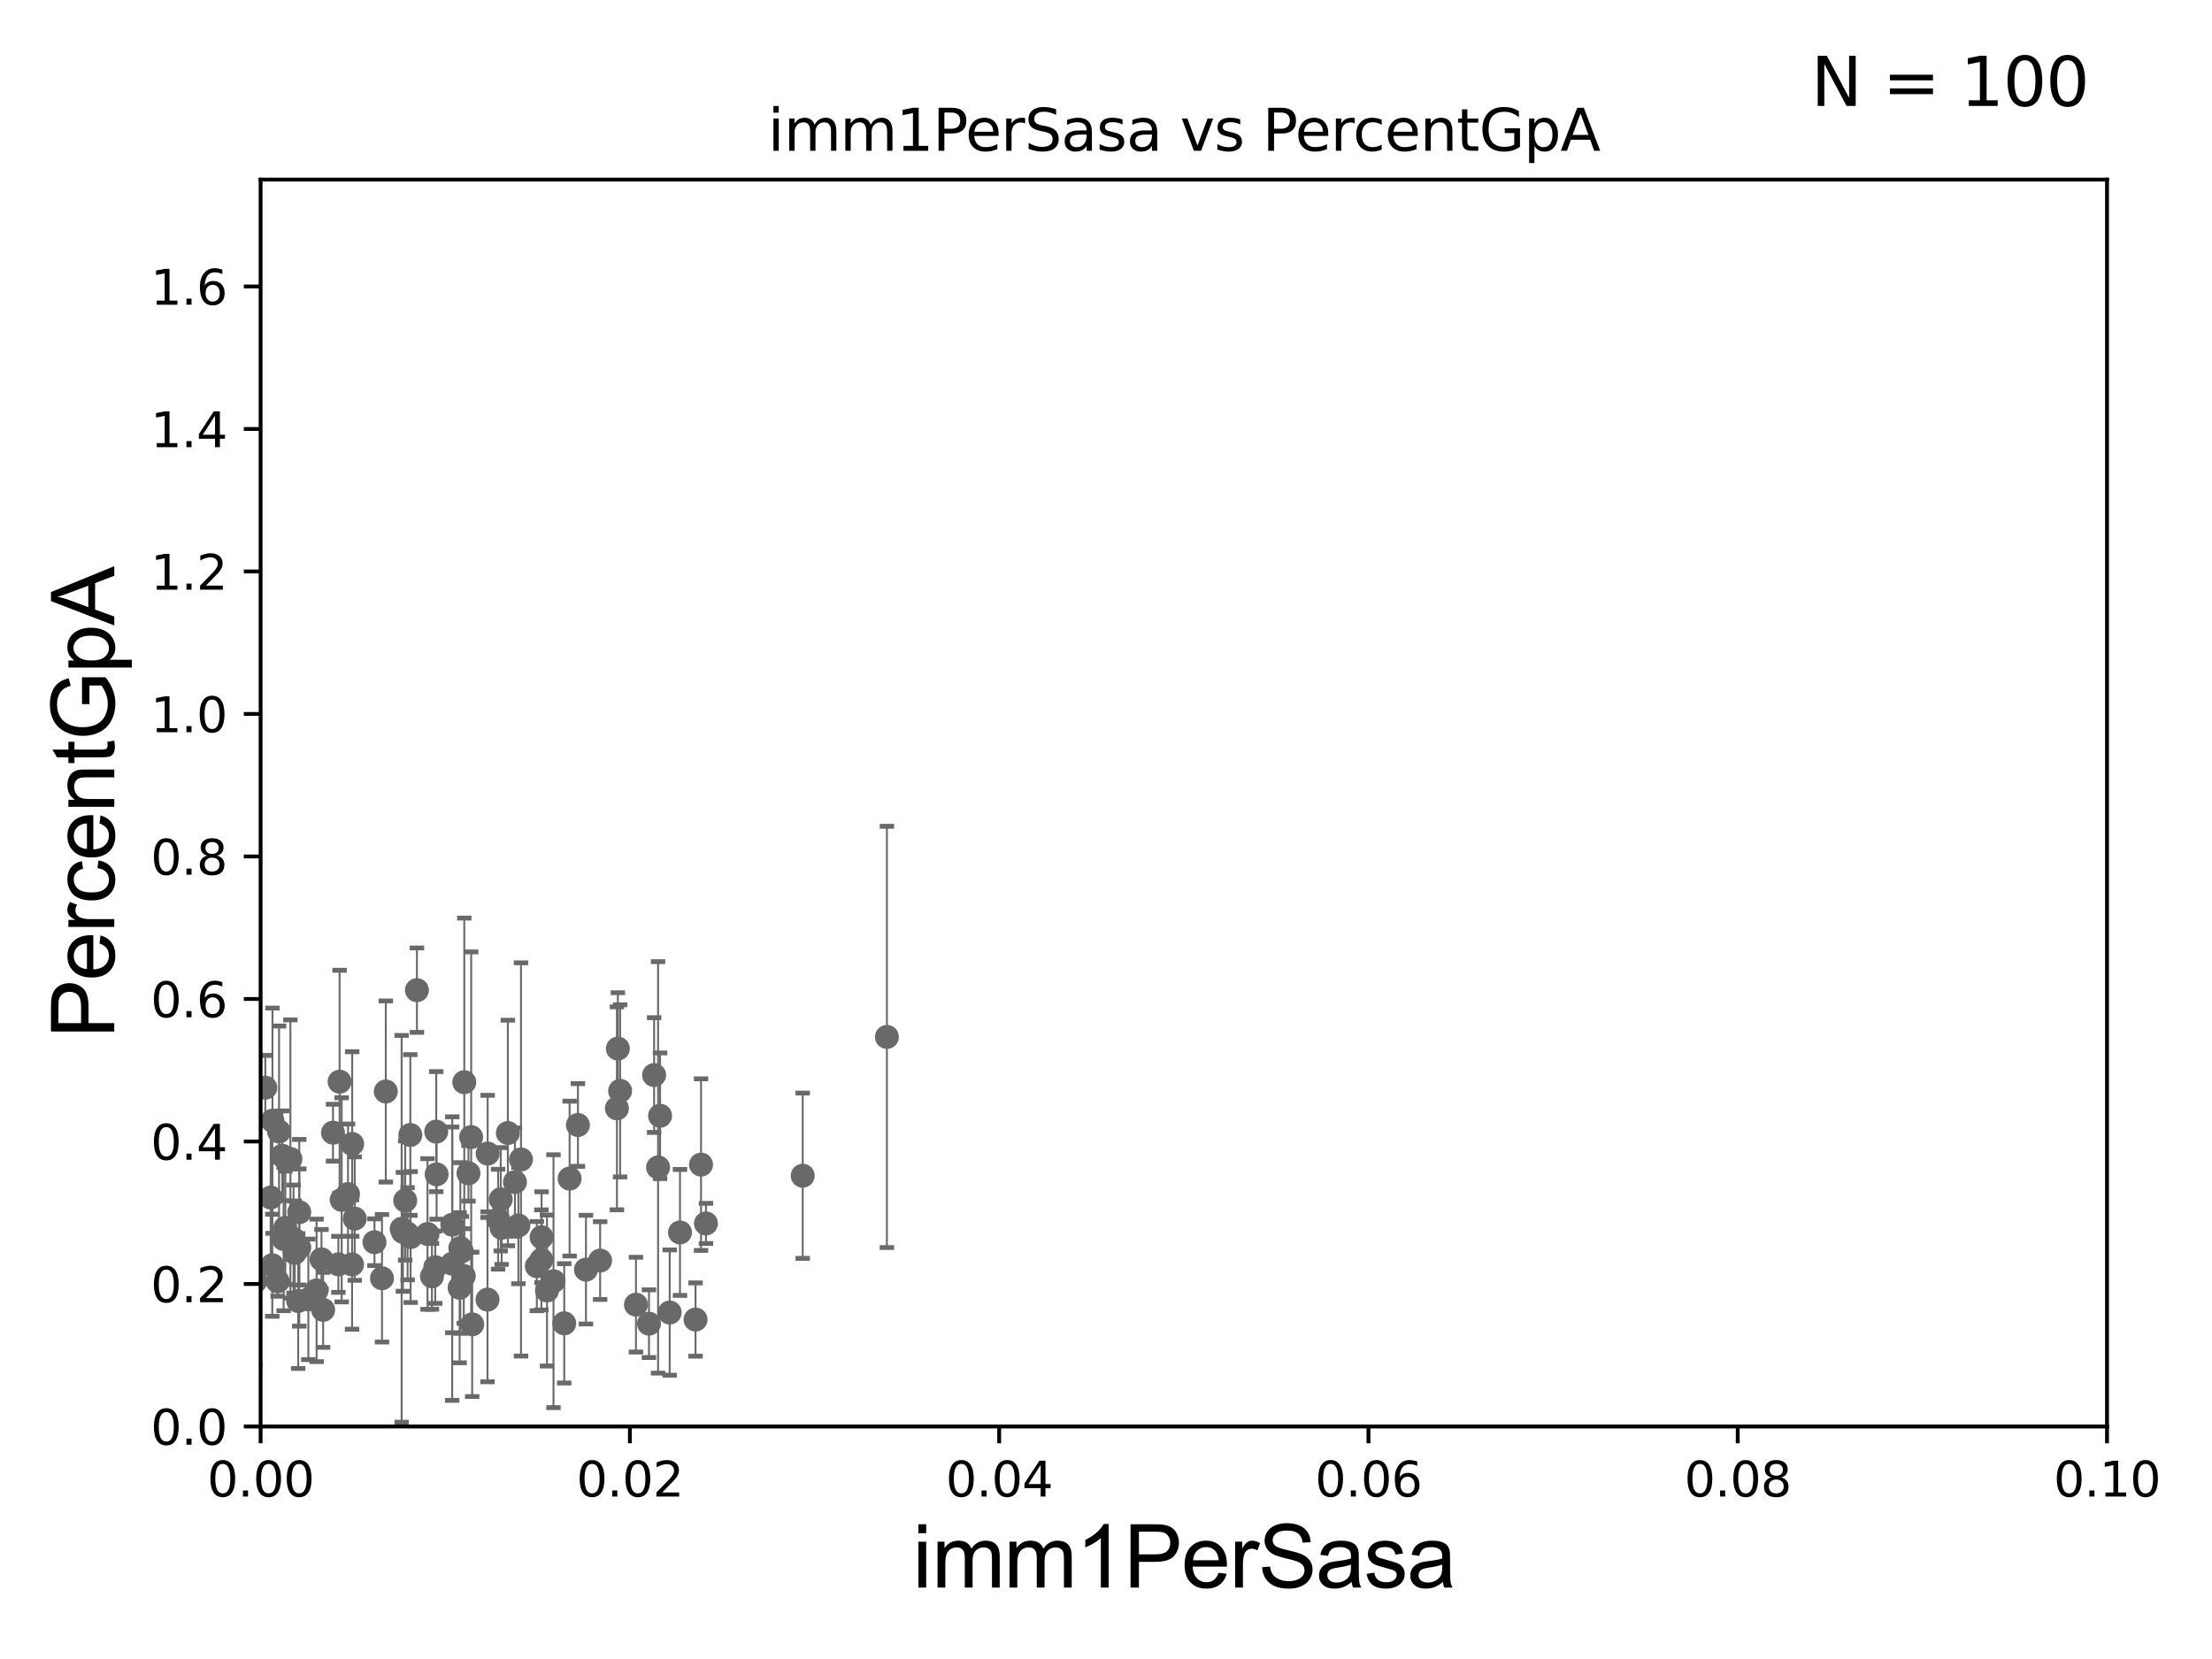 <?xml version="1.0" encoding="utf-8" standalone="no"?>
<!DOCTYPE svg PUBLIC "-//W3C//DTD SVG 1.1//EN"
  "http://www.w3.org/Graphics/SVG/1.1/DTD/svg11.dtd">
<svg xmlns:xlink="http://www.w3.org/1999/xlink" width="460.8pt" height="345.6pt" viewBox="0 0 460.8 345.6" xmlns="http://www.w3.org/2000/svg" version="1.1">
 <defs>
  <style type="text/css">*{stroke-linejoin: round; stroke-linecap: butt}</style>
 </defs>
 <g id="figure_1">
  <g id="patch_1">
   <path d="M 0 345.6 
L 460.8 345.6 
L 460.8 0 
L 0 0 
z
" style="fill: #ffffff"/>
  </g>
  <g id="axes_1">
   <g id="patch_2">
    <path d="M 54.29 297.16 
L 438.93 297.16 
L 438.93 37.411 
L 54.29 37.411 
z
" style="fill: #ffffff"/>
   </g>
   <g id="PathCollection_1">
    <defs>
     <path id="m8eb11c6f4c" d="M 0 1.118 
C 0.297 1.118 0.581 1 0.791 0.791 
C 1 0.581 1.118 0.297 1.118 0 
C 1.118 -0.297 1 -0.581 0.791 -0.791 
C 0.581 -1 0.297 -1.118 0 -1.118 
C -0.297 -1.118 -0.581 -1 -0.791 -0.791 
C -1 -0.581 -1.118 -0.297 -1.118 0 
C -1.118 0.297 -1 0.581 -0.791 0.791 
C -0.581 1 -0.297 1.118 0 1.118 
z
" style="stroke: #696969"/>
    </defs>
    <g clip-path="url(#p4b9a305c4b)">
     <use xlink:href="#m8eb11c6f4c" x="146.039" y="242.612" style="fill: #696969; stroke: #696969"/>
     <use xlink:href="#m8eb11c6f4c" x="118.66" y="245.522" style="fill: #696969; stroke: #696969"/>
     <use xlink:href="#m8eb11c6f4c" x="34.38" y="255.321" style="fill: #696969; stroke: #696969"/>
     <use xlink:href="#m8eb11c6f4c" x="94.221" y="255.139" style="fill: #696969; stroke: #696969"/>
     <use xlink:href="#m8eb11c6f4c" x="112.783" y="262.46" style="fill: #696969; stroke: #696969"/>
     <use xlink:href="#m8eb11c6f4c" x="137.089" y="243.188" style="fill: #696969; stroke: #696969"/>
     <use xlink:href="#m8eb11c6f4c" x="42.654" y="256.614" style="fill: #696969; stroke: #696969"/>
     <use xlink:href="#m8eb11c6f4c" x="103.762" y="253.982" style="fill: #696969; stroke: #696969"/>
     <use xlink:href="#m8eb11c6f4c" x="62.345" y="259.885" style="fill: #696969; stroke: #696969"/>
     <use xlink:href="#m8eb11c6f4c" x="79.575" y="266.287" style="fill: #696969; stroke: #696969"/>
     <use xlink:href="#m8eb11c6f4c" x="113.951" y="268.836" style="fill: #696969; stroke: #696969"/>
     <use xlink:href="#m8eb11c6f4c" x="50.671" y="265.953" style="fill: #696969; stroke: #696969"/>
     <use xlink:href="#m8eb11c6f4c" x="34.493" y="261.479" style="fill: #696969; stroke: #696969"/>
     <use xlink:href="#m8eb11c6f4c" x="89.979" y="265.887" style="fill: #696969; stroke: #696969"/>
     <use xlink:href="#m8eb11c6f4c" x="96.718" y="225.439" style="fill: #696969; stroke: #696969"/>
     <use xlink:href="#m8eb11c6f4c" x="57.843" y="266.934" style="fill: #696969; stroke: #696969"/>
     <use xlink:href="#m8eb11c6f4c" x="105.8" y="236.025" style="fill: #696969; stroke: #696969"/>
     <use xlink:href="#m8eb11c6f4c" x="56.76" y="233.459" style="fill: #696969; stroke: #696969"/>
     <use xlink:href="#m8eb11c6f4c" x="128.714" y="218.441" style="fill: #696969; stroke: #696969"/>
     <use xlink:href="#m8eb11c6f4c" x="135.193" y="275.745" style="fill: #696969; stroke: #696969"/>
     <use xlink:href="#m8eb11c6f4c" x="69.369" y="235.96" style="fill: #696969; stroke: #696969"/>
     <use xlink:href="#m8eb11c6f4c" x="58.8" y="240.773" style="fill: #696969; stroke: #696969"/>
     <use xlink:href="#m8eb11c6f4c" x="95.75" y="268.263" style="fill: #696969; stroke: #696969"/>
     <use xlink:href="#m8eb11c6f4c" x="139.511" y="273.424" style="fill: #696969; stroke: #696969"/>
     <use xlink:href="#m8eb11c6f4c" x="73.367" y="238.315" style="fill: #696969; stroke: #696969"/>
     <use xlink:href="#m8eb11c6f4c" x="137.505" y="232.437" style="fill: #696969; stroke: #696969"/>
     <use xlink:href="#m8eb11c6f4c" x="132.481" y="271.784" style="fill: #696969; stroke: #696969"/>
     <use xlink:href="#m8eb11c6f4c" x="37.615" y="275.363" style="fill: #696969; stroke: #696969"/>
     <use xlink:href="#m8eb11c6f4c" x="90.954" y="244.636" style="fill: #696969; stroke: #696969"/>
     <use xlink:href="#m8eb11c6f4c" x="104.501" y="255.778" style="fill: #696969; stroke: #696969"/>
     <use xlink:href="#m8eb11c6f4c" x="84.912" y="257.004" style="fill: #696969; stroke: #696969"/>
     <use xlink:href="#m8eb11c6f4c" x="101.591" y="240.315" style="fill: #696969; stroke: #696969"/>
     <use xlink:href="#m8eb11c6f4c" x="53.199" y="266.898" style="fill: #696969; stroke: #696969"/>
     <use xlink:href="#m8eb11c6f4c" x="107.992" y="255.294" style="fill: #696969; stroke: #696969"/>
     <use xlink:href="#m8eb11c6f4c" x="125.019" y="262.598" style="fill: #696969; stroke: #696969"/>
     <use xlink:href="#m8eb11c6f4c" x="112.818" y="257.728" style="fill: #696969; stroke: #696969"/>
     <use xlink:href="#m8eb11c6f4c" x="136.264" y="223.955" style="fill: #696969; stroke: #696969"/>
     <use xlink:href="#m8eb11c6f4c" x="89.061" y="257.063" style="fill: #696969; stroke: #696969"/>
     <use xlink:href="#m8eb11c6f4c" x="141.655" y="256.738" style="fill: #696969; stroke: #696969"/>
     <use xlink:href="#m8eb11c6f4c" x="96.195" y="260.669" style="fill: #696969; stroke: #696969"/>
     <use xlink:href="#m8eb11c6f4c" x="144.895" y="274.886" style="fill: #696969; stroke: #696969"/>
     <use xlink:href="#m8eb11c6f4c" x="42.34" y="245.58" style="fill: #696969; stroke: #696969"/>
     <use xlink:href="#m8eb11c6f4c" x="129.182" y="227.243" style="fill: #696969; stroke: #696969"/>
     <use xlink:href="#m8eb11c6f4c" x="85.535" y="257.701" style="fill: #696969; stroke: #696969"/>
     <use xlink:href="#m8eb11c6f4c" x="55.27" y="226.582" style="fill: #696969; stroke: #696969"/>
     <use xlink:href="#m8eb11c6f4c" x="111.832" y="263.76" style="fill: #696969; stroke: #696969"/>
     <use xlink:href="#m8eb11c6f4c" x="59.082" y="258.114" style="fill: #696969; stroke: #696969"/>
     <use xlink:href="#m8eb11c6f4c" x="38.828" y="265.912" style="fill: #696969; stroke: #696969"/>
     <use xlink:href="#m8eb11c6f4c" x="107.272" y="246.249" style="fill: #696969; stroke: #696969"/>
     <use xlink:href="#m8eb11c6f4c" x="84.411" y="250.087" style="fill: #696969; stroke: #696969"/>
     <use xlink:href="#m8eb11c6f4c" x="117.541" y="275.675" style="fill: #696969; stroke: #696969"/>
     <use xlink:href="#m8eb11c6f4c" x="71.179" y="249.955" style="fill: #696969; stroke: #696969"/>
     <use xlink:href="#m8eb11c6f4c" x="66.974" y="262.338" style="fill: #696969; stroke: #696969"/>
     <use xlink:href="#m8eb11c6f4c" x="122.066" y="264.487" style="fill: #696969; stroke: #696969"/>
     <use xlink:href="#m8eb11c6f4c" x="51.821" y="243.11" style="fill: #696969; stroke: #696969"/>
     <use xlink:href="#m8eb11c6f4c" x="95.895" y="259.987" style="fill: #696969; stroke: #696969"/>
     <use xlink:href="#m8eb11c6f4c" x="58.133" y="235.72" style="fill: #696969; stroke: #696969"/>
     <use xlink:href="#m8eb11c6f4c" x="59.439" y="255.774" style="fill: #696969; stroke: #696969"/>
     <use xlink:href="#m8eb11c6f4c" x="38.994" y="253.837" style="fill: #696969; stroke: #696969"/>
     <use xlink:href="#m8eb11c6f4c" x="65.95" y="268.808" style="fill: #696969; stroke: #696969"/>
     <use xlink:href="#m8eb11c6f4c" x="83.93" y="256.616" style="fill: #696969; stroke: #696969"/>
     <use xlink:href="#m8eb11c6f4c" x="42.856" y="263.954" style="fill: #696969; stroke: #696969"/>
     <use xlink:href="#m8eb11c6f4c" x="90.876" y="235.74" style="fill: #696969; stroke: #696969"/>
     <use xlink:href="#m8eb11c6f4c" x="94.199" y="263.249" style="fill: #696969; stroke: #696969"/>
     <use xlink:href="#m8eb11c6f4c" x="96.614" y="265.816" style="fill: #696969; stroke: #696969"/>
     <use xlink:href="#m8eb11c6f4c" x="62.117" y="271.027" style="fill: #696969; stroke: #696969"/>
     <use xlink:href="#m8eb11c6f4c" x="56.387" y="249.472" style="fill: #696969; stroke: #696969"/>
     <use xlink:href="#m8eb11c6f4c" x="72.495" y="248.742" style="fill: #696969; stroke: #696969"/>
     <use xlink:href="#m8eb11c6f4c" x="115.302" y="266.894" style="fill: #696969; stroke: #696969"/>
     <use xlink:href="#m8eb11c6f4c" x="97.591" y="244.413" style="fill: #696969; stroke: #696969"/>
     <use xlink:href="#m8eb11c6f4c" x="80.371" y="227.377" style="fill: #696969; stroke: #696969"/>
     <use xlink:href="#m8eb11c6f4c" x="73.894" y="253.857" style="fill: #696969; stroke: #696969"/>
     <use xlink:href="#m8eb11c6f4c" x="60.496" y="241.432" style="fill: #696969; stroke: #696969"/>
     <use xlink:href="#m8eb11c6f4c" x="50.822" y="245.606" style="fill: #696969; stroke: #696969"/>
     <use xlink:href="#m8eb11c6f4c" x="184.758" y="216.01" style="fill: #696969; stroke: #696969"/>
     <use xlink:href="#m8eb11c6f4c" x="64.235" y="270.673" style="fill: #696969; stroke: #696969"/>
     <use xlink:href="#m8eb11c6f4c" x="29.104" y="264.588" style="fill: #696969; stroke: #696969"/>
     <use xlink:href="#m8eb11c6f4c" x="61.149" y="258.119" style="fill: #696969; stroke: #696969"/>
     <use xlink:href="#m8eb11c6f4c" x="51.763" y="261.073" style="fill: #696969; stroke: #696969"/>
     <use xlink:href="#m8eb11c6f4c" x="78.013" y="258.775" style="fill: #696969; stroke: #696969"/>
     <use xlink:href="#m8eb11c6f4c" x="120.391" y="234.357" style="fill: #696969; stroke: #696969"/>
     <use xlink:href="#m8eb11c6f4c" x="98.365" y="275.887" style="fill: #696969; stroke: #696969"/>
     <use xlink:href="#m8eb11c6f4c" x="61.405" y="261.002" style="fill: #696969; stroke: #696969"/>
     <use xlink:href="#m8eb11c6f4c" x="83.669" y="255.984" style="fill: #696969; stroke: #696969"/>
     <use xlink:href="#m8eb11c6f4c" x="108.535" y="241.53" style="fill: #696969; stroke: #696969"/>
     <use xlink:href="#m8eb11c6f4c" x="56.722" y="263.577" style="fill: #696969; stroke: #696969"/>
     <use xlink:href="#m8eb11c6f4c" x="147.065" y="254.865" style="fill: #696969; stroke: #696969"/>
     <use xlink:href="#m8eb11c6f4c" x="128.518" y="230.89" style="fill: #696969; stroke: #696969"/>
     <use xlink:href="#m8eb11c6f4c" x="85.479" y="236.438" style="fill: #696969; stroke: #696969"/>
     <use xlink:href="#m8eb11c6f4c" x="62.34" y="252.533" style="fill: #696969; stroke: #696969"/>
     <use xlink:href="#m8eb11c6f4c" x="86.856" y="206.27" style="fill: #696969; stroke: #696969"/>
     <use xlink:href="#m8eb11c6f4c" x="70.743" y="225.33" style="fill: #696969; stroke: #696969"/>
     <use xlink:href="#m8eb11c6f4c" x="90.671" y="263.982" style="fill: #696969; stroke: #696969"/>
     <use xlink:href="#m8eb11c6f4c" x="67.313" y="272.869" style="fill: #696969; stroke: #696969"/>
     <use xlink:href="#m8eb11c6f4c" x="98.155" y="236.878" style="fill: #696969; stroke: #696969"/>
     <use xlink:href="#m8eb11c6f4c" x="167.219" y="244.922" style="fill: #696969; stroke: #696969"/>
     <use xlink:href="#m8eb11c6f4c" x="70.493" y="263.384" style="fill: #696969; stroke: #696969"/>
     <use xlink:href="#m8eb11c6f4c" x="104.308" y="249.835" style="fill: #696969; stroke: #696969"/>
     <use xlink:href="#m8eb11c6f4c" x="101.558" y="270.729" style="fill: #696969; stroke: #696969"/>
     <use xlink:href="#m8eb11c6f4c" x="73.341" y="263.409" style="fill: #696969; stroke: #696969"/>
    </g>
   </g>
   <g id="matplotlib.axis_1">
    <g id="xtick_1">
     <g id="line2d_1">
      <defs>
       <path id="m3db3c0e7df" d="M 0 0 
L 0 3.5 
" style="stroke: #000000; stroke-width: 0.8"/>
      </defs>
      <g>
       <use xlink:href="#m3db3c0e7df" x="54.29" y="297.16" style="stroke: #000000; stroke-width: 0.8"/>
      </g>
     </g>
     <g id="text_1">
      <!-- 0.00 -->
      <g transform="translate(43.157 311.758)scale(0.1 -0.1)">
       <defs>
        <path id="DejaVuSans-30" d="M 2034 4250 
Q 1547 4250 1301 3770 
Q 1056 3291 1056 2328 
Q 1056 1369 1301 889 
Q 1547 409 2034 409 
Q 2525 409 2770 889 
Q 3016 1369 3016 2328 
Q 3016 3291 2770 3770 
Q 2525 4250 2034 4250 
z
M 2034 4750 
Q 2819 4750 3233 4129 
Q 3647 3509 3647 2328 
Q 3647 1150 3233 529 
Q 2819 -91 2034 -91 
Q 1250 -91 836 529 
Q 422 1150 422 2328 
Q 422 3509 836 4129 
Q 1250 4750 2034 4750 
z
" transform="scale(0.016)"/>
        <path id="DejaVuSans-2e" d="M 684 794 
L 1344 794 
L 1344 0 
L 684 0 
L 684 794 
z
" transform="scale(0.016)"/>
       </defs>
       <use xlink:href="#DejaVuSans-30"/>
       <use xlink:href="#DejaVuSans-2e" x="63.623"/>
       <use xlink:href="#DejaVuSans-30" x="95.41"/>
       <use xlink:href="#DejaVuSans-30" x="159.033"/>
      </g>
     </g>
    </g>
    <g id="xtick_2">
     <g id="line2d_2">
      <g>
       <use xlink:href="#m3db3c0e7df" x="131.218" y="297.16" style="stroke: #000000; stroke-width: 0.8"/>
      </g>
     </g>
     <g id="text_2">
      <!-- 0.02 -->
      <g transform="translate(120.085 311.758)scale(0.1 -0.1)">
       <defs>
        <path id="DejaVuSans-32" d="M 1228 531 
L 3431 531 
L 3431 0 
L 469 0 
L 469 531 
Q 828 903 1448 1529 
Q 2069 2156 2228 2338 
Q 2531 2678 2651 2914 
Q 2772 3150 2772 3378 
Q 2772 3750 2511 3984 
Q 2250 4219 1831 4219 
Q 1534 4219 1204 4116 
Q 875 4013 500 3803 
L 500 4441 
Q 881 4594 1212 4672 
Q 1544 4750 1819 4750 
Q 2544 4750 2975 4387 
Q 3406 4025 3406 3419 
Q 3406 3131 3298 2873 
Q 3191 2616 2906 2266 
Q 2828 2175 2409 1742 
Q 1991 1309 1228 531 
z
" transform="scale(0.016)"/>
       </defs>
       <use xlink:href="#DejaVuSans-30"/>
       <use xlink:href="#DejaVuSans-2e" x="63.623"/>
       <use xlink:href="#DejaVuSans-30" x="95.41"/>
       <use xlink:href="#DejaVuSans-32" x="159.033"/>
      </g>
     </g>
    </g>
    <g id="xtick_3">
     <g id="line2d_3">
      <g>
       <use xlink:href="#m3db3c0e7df" x="208.146" y="297.16" style="stroke: #000000; stroke-width: 0.8"/>
      </g>
     </g>
     <g id="text_3">
      <!-- 0.04 -->
      <g transform="translate(197.013 311.758)scale(0.1 -0.1)">
       <defs>
        <path id="DejaVuSans-34" d="M 2419 4116 
L 825 1625 
L 2419 1625 
L 2419 4116 
z
M 2253 4666 
L 3047 4666 
L 3047 1625 
L 3713 1625 
L 3713 1100 
L 3047 1100 
L 3047 0 
L 2419 0 
L 2419 1100 
L 313 1100 
L 313 1709 
L 2253 4666 
z
" transform="scale(0.016)"/>
       </defs>
       <use xlink:href="#DejaVuSans-30"/>
       <use xlink:href="#DejaVuSans-2e" x="63.623"/>
       <use xlink:href="#DejaVuSans-30" x="95.41"/>
       <use xlink:href="#DejaVuSans-34" x="159.033"/>
      </g>
     </g>
    </g>
    <g id="xtick_4">
     <g id="line2d_4">
      <g>
       <use xlink:href="#m3db3c0e7df" x="285.074" y="297.16" style="stroke: #000000; stroke-width: 0.8"/>
      </g>
     </g>
     <g id="text_4">
      <!-- 0.06 -->
      <g transform="translate(273.941 311.758)scale(0.1 -0.1)">
       <defs>
        <path id="DejaVuSans-36" d="M 2113 2584 
Q 1688 2584 1439 2293 
Q 1191 2003 1191 1497 
Q 1191 994 1439 701 
Q 1688 409 2113 409 
Q 2538 409 2786 701 
Q 3034 994 3034 1497 
Q 3034 2003 2786 2293 
Q 2538 2584 2113 2584 
z
M 3366 4563 
L 3366 3988 
Q 3128 4100 2886 4159 
Q 2644 4219 2406 4219 
Q 1781 4219 1451 3797 
Q 1122 3375 1075 2522 
Q 1259 2794 1537 2939 
Q 1816 3084 2150 3084 
Q 2853 3084 3261 2657 
Q 3669 2231 3669 1497 
Q 3669 778 3244 343 
Q 2819 -91 2113 -91 
Q 1303 -91 875 529 
Q 447 1150 447 2328 
Q 447 3434 972 4092 
Q 1497 4750 2381 4750 
Q 2619 4750 2861 4703 
Q 3103 4656 3366 4563 
z
" transform="scale(0.016)"/>
       </defs>
       <use xlink:href="#DejaVuSans-30"/>
       <use xlink:href="#DejaVuSans-2e" x="63.623"/>
       <use xlink:href="#DejaVuSans-30" x="95.41"/>
       <use xlink:href="#DejaVuSans-36" x="159.033"/>
      </g>
     </g>
    </g>
    <g id="xtick_5">
     <g id="line2d_5">
      <g>
       <use xlink:href="#m3db3c0e7df" x="362.002" y="297.16" style="stroke: #000000; stroke-width: 0.8"/>
      </g>
     </g>
     <g id="text_5">
      <!-- 0.08 -->
      <g transform="translate(350.869 311.758)scale(0.1 -0.1)">
       <defs>
        <path id="DejaVuSans-38" d="M 2034 2216 
Q 1584 2216 1326 1975 
Q 1069 1734 1069 1313 
Q 1069 891 1326 650 
Q 1584 409 2034 409 
Q 2484 409 2743 651 
Q 3003 894 3003 1313 
Q 3003 1734 2745 1975 
Q 2488 2216 2034 2216 
z
M 1403 2484 
Q 997 2584 770 2862 
Q 544 3141 544 3541 
Q 544 4100 942 4425 
Q 1341 4750 2034 4750 
Q 2731 4750 3128 4425 
Q 3525 4100 3525 3541 
Q 3525 3141 3298 2862 
Q 3072 2584 2669 2484 
Q 3125 2378 3379 2068 
Q 3634 1759 3634 1313 
Q 3634 634 3220 271 
Q 2806 -91 2034 -91 
Q 1263 -91 848 271 
Q 434 634 434 1313 
Q 434 1759 690 2068 
Q 947 2378 1403 2484 
z
M 1172 3481 
Q 1172 3119 1398 2916 
Q 1625 2713 2034 2713 
Q 2441 2713 2670 2916 
Q 2900 3119 2900 3481 
Q 2900 3844 2670 4047 
Q 2441 4250 2034 4250 
Q 1625 4250 1398 4047 
Q 1172 3844 1172 3481 
z
" transform="scale(0.016)"/>
       </defs>
       <use xlink:href="#DejaVuSans-30"/>
       <use xlink:href="#DejaVuSans-2e" x="63.623"/>
       <use xlink:href="#DejaVuSans-30" x="95.41"/>
       <use xlink:href="#DejaVuSans-38" x="159.033"/>
      </g>
     </g>
    </g>
    <g id="xtick_6">
     <g id="line2d_6">
      <g>
       <use xlink:href="#m3db3c0e7df" x="438.93" y="297.16" style="stroke: #000000; stroke-width: 0.8"/>
      </g>
     </g>
     <g id="text_6">
      <!-- 0.10 -->
      <g transform="translate(427.797 311.758)scale(0.1 -0.1)">
       <defs>
        <path id="DejaVuSans-31" d="M 794 531 
L 1825 531 
L 1825 4091 
L 703 3866 
L 703 4441 
L 1819 4666 
L 2450 4666 
L 2450 531 
L 3481 531 
L 3481 0 
L 794 0 
L 794 531 
z
" transform="scale(0.016)"/>
       </defs>
       <use xlink:href="#DejaVuSans-30"/>
       <use xlink:href="#DejaVuSans-2e" x="63.623"/>
       <use xlink:href="#DejaVuSans-31" x="95.41"/>
       <use xlink:href="#DejaVuSans-30" x="159.033"/>
      </g>
     </g>
    </g>
    <g id="text_7">
     <!-- imm1PerSasa -->
     <g transform="translate(190.094 330.722)scale(0.18 -0.18)">
      <defs>
       <path id="ArialMT-69" d="M 425 3934 
L 425 4581 
L 988 4581 
L 988 3934 
L 425 3934 
z
M 425 0 
L 425 3319 
L 988 3319 
L 988 0 
L 425 0 
z
" transform="scale(0.016)"/>
       <path id="ArialMT-6d" d="M 422 0 
L 422 3319 
L 925 3319 
L 925 2853 
Q 1081 3097 1340 3245 
Q 1600 3394 1931 3394 
Q 2300 3394 2536 3241 
Q 2772 3088 2869 2813 
Q 3263 3394 3894 3394 
Q 4388 3394 4653 3120 
Q 4919 2847 4919 2278 
L 4919 0 
L 4359 0 
L 4359 2091 
Q 4359 2428 4304 2576 
Q 4250 2725 4106 2815 
Q 3963 2906 3769 2906 
Q 3419 2906 3187 2673 
Q 2956 2441 2956 1928 
L 2956 0 
L 2394 0 
L 2394 2156 
Q 2394 2531 2256 2718 
Q 2119 2906 1806 2906 
Q 1569 2906 1367 2781 
Q 1166 2656 1075 2415 
Q 984 2175 984 1722 
L 984 0 
L 422 0 
z
" transform="scale(0.016)"/>
       <path id="ArialMT-31" d="M 2384 0 
L 1822 0 
L 1822 3584 
Q 1619 3391 1289 3197 
Q 959 3003 697 2906 
L 697 3450 
Q 1169 3672 1522 3987 
Q 1875 4303 2022 4600 
L 2384 4600 
L 2384 0 
z
" transform="scale(0.016)"/>
       <path id="ArialMT-50" d="M 494 0 
L 494 4581 
L 2222 4581 
Q 2678 4581 2919 4538 
Q 3256 4481 3484 4323 
Q 3713 4166 3852 3881 
Q 3991 3597 3991 3256 
Q 3991 2672 3619 2267 
Q 3247 1863 2275 1863 
L 1100 1863 
L 1100 0 
L 494 0 
z
M 1100 2403 
L 2284 2403 
Q 2872 2403 3119 2622 
Q 3366 2841 3366 3238 
Q 3366 3525 3220 3729 
Q 3075 3934 2838 4000 
Q 2684 4041 2272 4041 
L 1100 4041 
L 1100 2403 
z
" transform="scale(0.016)"/>
       <path id="ArialMT-65" d="M 2694 1069 
L 3275 997 
Q 3138 488 2766 206 
Q 2394 -75 1816 -75 
Q 1088 -75 661 373 
Q 234 822 234 1631 
Q 234 2469 665 2931 
Q 1097 3394 1784 3394 
Q 2450 3394 2872 2941 
Q 3294 2488 3294 1666 
Q 3294 1616 3291 1516 
L 816 1516 
Q 847 969 1125 678 
Q 1403 388 1819 388 
Q 2128 388 2347 550 
Q 2566 713 2694 1069 
z
M 847 1978 
L 2700 1978 
Q 2663 2397 2488 2606 
Q 2219 2931 1791 2931 
Q 1403 2931 1139 2672 
Q 875 2413 847 1978 
z
" transform="scale(0.016)"/>
       <path id="ArialMT-72" d="M 416 0 
L 416 3319 
L 922 3319 
L 922 2816 
Q 1116 3169 1280 3281 
Q 1444 3394 1641 3394 
Q 1925 3394 2219 3213 
L 2025 2691 
Q 1819 2813 1613 2813 
Q 1428 2813 1281 2702 
Q 1134 2591 1072 2394 
Q 978 2094 978 1738 
L 978 0 
L 416 0 
z
" transform="scale(0.016)"/>
       <path id="ArialMT-53" d="M 288 1472 
L 859 1522 
Q 900 1178 1048 958 
Q 1197 738 1509 602 
Q 1822 466 2213 466 
Q 2559 466 2825 569 
Q 3091 672 3220 851 
Q 3350 1031 3350 1244 
Q 3350 1459 3225 1620 
Q 3100 1781 2813 1891 
Q 2628 1963 1997 2114 
Q 1366 2266 1113 2400 
Q 784 2572 623 2826 
Q 463 3081 463 3397 
Q 463 3744 659 4045 
Q 856 4347 1234 4503 
Q 1613 4659 2075 4659 
Q 2584 4659 2973 4495 
Q 3363 4331 3572 4012 
Q 3781 3694 3797 3291 
L 3216 3247 
Q 3169 3681 2898 3903 
Q 2628 4125 2100 4125 
Q 1550 4125 1298 3923 
Q 1047 3722 1047 3438 
Q 1047 3191 1225 3031 
Q 1400 2872 2139 2705 
Q 2878 2538 3153 2413 
Q 3553 2228 3743 1945 
Q 3934 1663 3934 1294 
Q 3934 928 3725 604 
Q 3516 281 3123 101 
Q 2731 -78 2241 -78 
Q 1619 -78 1198 103 
Q 778 284 539 648 
Q 300 1013 288 1472 
z
" transform="scale(0.016)"/>
       <path id="ArialMT-61" d="M 2588 409 
Q 2275 144 1986 34 
Q 1697 -75 1366 -75 
Q 819 -75 525 192 
Q 231 459 231 875 
Q 231 1119 342 1320 
Q 453 1522 633 1644 
Q 813 1766 1038 1828 
Q 1203 1872 1538 1913 
Q 2219 1994 2541 2106 
Q 2544 2222 2544 2253 
Q 2544 2597 2384 2738 
Q 2169 2928 1744 2928 
Q 1347 2928 1158 2789 
Q 969 2650 878 2297 
L 328 2372 
Q 403 2725 575 2942 
Q 747 3159 1072 3276 
Q 1397 3394 1825 3394 
Q 2250 3394 2515 3294 
Q 2781 3194 2906 3042 
Q 3031 2891 3081 2659 
Q 3109 2516 3109 2141 
L 3109 1391 
Q 3109 606 3145 398 
Q 3181 191 3288 0 
L 2700 0 
Q 2613 175 2588 409 
z
M 2541 1666 
Q 2234 1541 1622 1453 
Q 1275 1403 1131 1340 
Q 988 1278 909 1158 
Q 831 1038 831 891 
Q 831 666 1001 516 
Q 1172 366 1500 366 
Q 1825 366 2078 508 
Q 2331 650 2450 897 
Q 2541 1088 2541 1459 
L 2541 1666 
z
" transform="scale(0.016)"/>
       <path id="ArialMT-73" d="M 197 991 
L 753 1078 
Q 800 744 1014 566 
Q 1228 388 1613 388 
Q 2000 388 2187 545 
Q 2375 703 2375 916 
Q 2375 1106 2209 1216 
Q 2094 1291 1634 1406 
Q 1016 1563 777 1677 
Q 538 1791 414 1992 
Q 291 2194 291 2438 
Q 291 2659 392 2848 
Q 494 3038 669 3163 
Q 800 3259 1026 3326 
Q 1253 3394 1513 3394 
Q 1903 3394 2198 3281 
Q 2494 3169 2634 2976 
Q 2775 2784 2828 2463 
L 2278 2388 
Q 2241 2644 2061 2787 
Q 1881 2931 1553 2931 
Q 1166 2931 1000 2803 
Q 834 2675 834 2503 
Q 834 2394 903 2306 
Q 972 2216 1119 2156 
Q 1203 2125 1616 2013 
Q 2213 1853 2448 1751 
Q 2684 1650 2818 1456 
Q 2953 1263 2953 975 
Q 2953 694 2789 445 
Q 2625 197 2315 61 
Q 2006 -75 1616 -75 
Q 969 -75 630 194 
Q 291 463 197 991 
z
" transform="scale(0.016)"/>
      </defs>
      <use xlink:href="#ArialMT-69"/>
      <use xlink:href="#ArialMT-6d" x="22.217"/>
      <use xlink:href="#ArialMT-6d" x="105.518"/>
      <use xlink:href="#ArialMT-31" x="188.818"/>
      <use xlink:href="#ArialMT-50" x="244.434"/>
      <use xlink:href="#ArialMT-65" x="311.133"/>
      <use xlink:href="#ArialMT-72" x="366.748"/>
      <use xlink:href="#ArialMT-53" x="400.049"/>
      <use xlink:href="#ArialMT-61" x="466.748"/>
      <use xlink:href="#ArialMT-73" x="522.363"/>
      <use xlink:href="#ArialMT-61" x="572.363"/>
     </g>
    </g>
   </g>
   <g id="matplotlib.axis_2">
    <g id="ytick_1">
     <g id="line2d_7">
      <defs>
       <path id="maa655cf21e" d="M 0 0 
L -3.5 0 
" style="stroke: #000000; stroke-width: 0.8"/>
      </defs>
      <g>
       <use xlink:href="#maa655cf21e" x="54.29" y="297.16" style="stroke: #000000; stroke-width: 0.8"/>
      </g>
     </g>
     <g id="text_8">
      <!-- 0.0 -->
      <g transform="translate(31.387 300.959)scale(0.1 -0.1)">
       <use xlink:href="#DejaVuSans-30"/>
       <use xlink:href="#DejaVuSans-2e" x="63.623"/>
       <use xlink:href="#DejaVuSans-30" x="95.41"/>
      </g>
     </g>
    </g>
    <g id="ytick_2">
     <g id="line2d_8">
      <g>
       <use xlink:href="#maa655cf21e" x="54.29" y="267.474" style="stroke: #000000; stroke-width: 0.8"/>
      </g>
     </g>
     <g id="text_9">
      <!-- 0.2 -->
      <g transform="translate(31.387 271.274)scale(0.1 -0.1)">
       <use xlink:href="#DejaVuSans-30"/>
       <use xlink:href="#DejaVuSans-2e" x="63.623"/>
       <use xlink:href="#DejaVuSans-32" x="95.41"/>
      </g>
     </g>
    </g>
    <g id="ytick_3">
     <g id="line2d_9">
      <g>
       <use xlink:href="#maa655cf21e" x="54.29" y="237.789" style="stroke: #000000; stroke-width: 0.8"/>
      </g>
     </g>
     <g id="text_10">
      <!-- 0.4 -->
      <g transform="translate(31.387 241.588)scale(0.1 -0.1)">
       <use xlink:href="#DejaVuSans-30"/>
       <use xlink:href="#DejaVuSans-2e" x="63.623"/>
       <use xlink:href="#DejaVuSans-34" x="95.41"/>
      </g>
     </g>
    </g>
    <g id="ytick_4">
     <g id="line2d_10">
      <g>
       <use xlink:href="#maa655cf21e" x="54.29" y="208.103" style="stroke: #000000; stroke-width: 0.8"/>
      </g>
     </g>
     <g id="text_11">
      <!-- 0.6 -->
      <g transform="translate(31.387 211.902)scale(0.1 -0.1)">
       <use xlink:href="#DejaVuSans-30"/>
       <use xlink:href="#DejaVuSans-2e" x="63.623"/>
       <use xlink:href="#DejaVuSans-36" x="95.41"/>
      </g>
     </g>
    </g>
    <g id="ytick_5">
     <g id="line2d_11">
      <g>
       <use xlink:href="#maa655cf21e" x="54.29" y="178.418" style="stroke: #000000; stroke-width: 0.8"/>
      </g>
     </g>
     <g id="text_12">
      <!-- 0.8 -->
      <g transform="translate(31.387 182.217)scale(0.1 -0.1)">
       <use xlink:href="#DejaVuSans-30"/>
       <use xlink:href="#DejaVuSans-2e" x="63.623"/>
       <use xlink:href="#DejaVuSans-38" x="95.41"/>
      </g>
     </g>
    </g>
    <g id="ytick_6">
     <g id="line2d_12">
      <g>
       <use xlink:href="#maa655cf21e" x="54.29" y="148.732" style="stroke: #000000; stroke-width: 0.8"/>
      </g>
     </g>
     <g id="text_13">
      <!-- 1.0 -->
      <g transform="translate(31.387 152.531)scale(0.1 -0.1)">
       <use xlink:href="#DejaVuSans-31"/>
       <use xlink:href="#DejaVuSans-2e" x="63.623"/>
       <use xlink:href="#DejaVuSans-30" x="95.41"/>
      </g>
     </g>
    </g>
    <g id="ytick_7">
     <g id="line2d_13">
      <g>
       <use xlink:href="#maa655cf21e" x="54.29" y="119.047" style="stroke: #000000; stroke-width: 0.8"/>
      </g>
     </g>
     <g id="text_14">
      <!-- 1.2 -->
      <g transform="translate(31.387 122.846)scale(0.1 -0.1)">
       <use xlink:href="#DejaVuSans-31"/>
       <use xlink:href="#DejaVuSans-2e" x="63.623"/>
       <use xlink:href="#DejaVuSans-32" x="95.41"/>
      </g>
     </g>
    </g>
    <g id="ytick_8">
     <g id="line2d_14">
      <g>
       <use xlink:href="#maa655cf21e" x="54.29" y="89.361" style="stroke: #000000; stroke-width: 0.8"/>
      </g>
     </g>
     <g id="text_15">
      <!-- 1.4 -->
      <g transform="translate(31.387 93.16)scale(0.1 -0.1)">
       <use xlink:href="#DejaVuSans-31"/>
       <use xlink:href="#DejaVuSans-2e" x="63.623"/>
       <use xlink:href="#DejaVuSans-34" x="95.41"/>
      </g>
     </g>
    </g>
    <g id="ytick_9">
     <g id="line2d_15">
      <g>
       <use xlink:href="#maa655cf21e" x="54.29" y="59.675" style="stroke: #000000; stroke-width: 0.8"/>
      </g>
     </g>
     <g id="text_16">
      <!-- 1.6 -->
      <g transform="translate(31.387 63.475)scale(0.1 -0.1)">
       <use xlink:href="#DejaVuSans-31"/>
       <use xlink:href="#DejaVuSans-2e" x="63.623"/>
       <use xlink:href="#DejaVuSans-36" x="95.41"/>
      </g>
     </g>
    </g>
    <g id="text_17">
     <!-- PercentGpA -->
     <g transform="translate(23.809 216.309)rotate(-90)scale(0.18 -0.18)">
      <defs>
       <path id="ArialMT-63" d="M 2588 1216 
L 3141 1144 
Q 3050 572 2676 248 
Q 2303 -75 1759 -75 
Q 1078 -75 664 370 
Q 250 816 250 1647 
Q 250 2184 428 2587 
Q 606 2991 970 3192 
Q 1334 3394 1763 3394 
Q 2303 3394 2647 3120 
Q 2991 2847 3088 2344 
L 2541 2259 
Q 2463 2594 2264 2762 
Q 2066 2931 1784 2931 
Q 1359 2931 1093 2626 
Q 828 2322 828 1663 
Q 828 994 1084 691 
Q 1341 388 1753 388 
Q 2084 388 2306 591 
Q 2528 794 2588 1216 
z
" transform="scale(0.016)"/>
       <path id="ArialMT-6e" d="M 422 0 
L 422 3319 
L 928 3319 
L 928 2847 
Q 1294 3394 1984 3394 
Q 2284 3394 2536 3286 
Q 2788 3178 2913 3003 
Q 3038 2828 3088 2588 
Q 3119 2431 3119 2041 
L 3119 0 
L 2556 0 
L 2556 2019 
Q 2556 2363 2490 2533 
Q 2425 2703 2258 2804 
Q 2091 2906 1866 2906 
Q 1506 2906 1245 2678 
Q 984 2450 984 1813 
L 984 0 
L 422 0 
z
" transform="scale(0.016)"/>
       <path id="ArialMT-74" d="M 1650 503 
L 1731 6 
Q 1494 -44 1306 -44 
Q 1000 -44 831 53 
Q 663 150 594 308 
Q 525 466 525 972 
L 525 2881 
L 113 2881 
L 113 3319 
L 525 3319 
L 525 4141 
L 1084 4478 
L 1084 3319 
L 1650 3319 
L 1650 2881 
L 1084 2881 
L 1084 941 
Q 1084 700 1114 631 
Q 1144 563 1211 522 
Q 1278 481 1403 481 
Q 1497 481 1650 503 
z
" transform="scale(0.016)"/>
       <path id="ArialMT-47" d="M 2638 1797 
L 2638 2334 
L 4578 2338 
L 4578 638 
Q 4131 281 3656 101 
Q 3181 -78 2681 -78 
Q 2006 -78 1454 211 
Q 903 500 622 1047 
Q 341 1594 341 2269 
Q 341 2938 620 3517 
Q 900 4097 1425 4378 
Q 1950 4659 2634 4659 
Q 3131 4659 3532 4498 
Q 3934 4338 4162 4050 
Q 4391 3763 4509 3300 
L 3963 3150 
Q 3859 3500 3706 3700 
Q 3553 3900 3268 4020 
Q 2984 4141 2638 4141 
Q 2222 4141 1919 4014 
Q 1616 3888 1430 3681 
Q 1244 3475 1141 3228 
Q 966 2803 966 2306 
Q 966 1694 1177 1281 
Q 1388 869 1791 669 
Q 2194 469 2647 469 
Q 3041 469 3416 620 
Q 3791 772 3984 944 
L 3984 1797 
L 2638 1797 
z
" transform="scale(0.016)"/>
       <path id="ArialMT-70" d="M 422 -1272 
L 422 3319 
L 934 3319 
L 934 2888 
Q 1116 3141 1344 3267 
Q 1572 3394 1897 3394 
Q 2322 3394 2647 3175 
Q 2972 2956 3137 2557 
Q 3303 2159 3303 1684 
Q 3303 1175 3120 767 
Q 2938 359 2589 142 
Q 2241 -75 1856 -75 
Q 1575 -75 1351 44 
Q 1128 163 984 344 
L 984 -1272 
L 422 -1272 
z
M 931 1641 
Q 931 1000 1190 694 
Q 1450 388 1819 388 
Q 2194 388 2461 705 
Q 2728 1022 2728 1688 
Q 2728 2322 2467 2637 
Q 2206 2953 1844 2953 
Q 1484 2953 1207 2617 
Q 931 2281 931 1641 
z
" transform="scale(0.016)"/>
       <path id="ArialMT-41" d="M -9 0 
L 1750 4581 
L 2403 4581 
L 4278 0 
L 3588 0 
L 3053 1388 
L 1138 1388 
L 634 0 
L -9 0 
z
M 1313 1881 
L 2866 1881 
L 2388 3150 
Q 2169 3728 2063 4100 
Q 1975 3659 1816 3225 
L 1313 1881 
z
" transform="scale(0.016)"/>
      </defs>
      <use xlink:href="#ArialMT-50"/>
      <use xlink:href="#ArialMT-65" x="66.699"/>
      <use xlink:href="#ArialMT-72" x="122.314"/>
      <use xlink:href="#ArialMT-63" x="155.615"/>
      <use xlink:href="#ArialMT-65" x="205.615"/>
      <use xlink:href="#ArialMT-6e" x="261.23"/>
      <use xlink:href="#ArialMT-74" x="316.846"/>
      <use xlink:href="#ArialMT-47" x="344.629"/>
      <use xlink:href="#ArialMT-70" x="422.412"/>
      <use xlink:href="#ArialMT-41" x="478.027"/>
     </g>
    </g>
   </g>
   <g id="LineCollection_1">
    <path d="M 146.039 260.49 
L 146.039 224.734 
" clip-path="url(#p4b9a305c4b)" style="fill: none; stroke: #696969; stroke-width: 0.4"/>
    <path d="M 118.66 261.651 
L 118.66 229.393 
" clip-path="url(#p4b9a305c4b)" style="fill: none; stroke: #696969; stroke-width: 0.4"/>
    <path d="M 34.38 263.729 
L 34.38 246.913 
" clip-path="url(#p4b9a305c4b)" style="fill: none; stroke: #696969; stroke-width: 0.4"/>
    <path d="M 94.221 277.63 
L 94.221 232.649 
" clip-path="url(#p4b9a305c4b)" style="fill: none; stroke: #696969; stroke-width: 0.4"/>
    <path d="M 112.783 272.884 
L 112.783 252.036 
" clip-path="url(#p4b9a305c4b)" style="fill: none; stroke: #696969; stroke-width: 0.4"/>
    <path d="M 137.089 286.044 
L 137.089 200.331 
" clip-path="url(#p4b9a305c4b)" style="fill: none; stroke: #696969; stroke-width: 0.4"/>
    <path d="M 42.654 268.051 
L 42.654 245.177 
" clip-path="url(#p4b9a305c4b)" style="fill: none; stroke: #696969; stroke-width: 0.4"/>
    <path d="M 103.762 264.386 
L 103.762 243.578 
" clip-path="url(#p4b9a305c4b)" style="fill: none; stroke: #696969; stroke-width: 0.4"/>
    <path d="M 62.345 276.259 
L 62.345 243.511 
" clip-path="url(#p4b9a305c4b)" style="fill: none; stroke: #696969; stroke-width: 0.4"/>
    <path d="M 79.575 279.572 
L 79.575 253.001 
" clip-path="url(#p4b9a305c4b)" style="fill: none; stroke: #696969; stroke-width: 0.4"/>
    <path d="M 113.951 284.566 
L 113.951 253.107 
" clip-path="url(#p4b9a305c4b)" style="fill: none; stroke: #696969; stroke-width: 0.4"/>
    <path d="M 50.671 285.99 
L 50.671 245.916 
" clip-path="url(#p4b9a305c4b)" style="fill: none; stroke: #696969; stroke-width: 0.4"/>
    <path d="M 34.493 274.317 
L 34.493 248.642 
" clip-path="url(#p4b9a305c4b)" style="fill: none; stroke: #696969; stroke-width: 0.4"/>
    <path d="M 89.979 272.741 
L 89.979 259.033 
" clip-path="url(#p4b9a305c4b)" style="fill: none; stroke: #696969; stroke-width: 0.4"/>
    <path d="M 96.718 259.627 
L 96.718 191.251 
" clip-path="url(#p4b9a305c4b)" style="fill: none; stroke: #696969; stroke-width: 0.4"/>
    <path d="M 57.843 270.03 
L 57.843 263.838 
" clip-path="url(#p4b9a305c4b)" style="fill: none; stroke: #696969; stroke-width: 0.4"/>
    <path d="M 105.8 259.52 
L 105.8 212.53 
" clip-path="url(#p4b9a305c4b)" style="fill: none; stroke: #696969; stroke-width: 0.4"/>
    <path d="M 56.76 256.922 
L 56.76 209.995 
" clip-path="url(#p4b9a305c4b)" style="fill: none; stroke: #696969; stroke-width: 0.4"/>
    <path d="M 128.714 230.085 
L 128.714 206.797 
" clip-path="url(#p4b9a305c4b)" style="fill: none; stroke: #696969; stroke-width: 0.4"/>
    <path d="M 135.193 282.796 
L 135.193 268.695 
" clip-path="url(#p4b9a305c4b)" style="fill: none; stroke: #696969; stroke-width: 0.4"/>
    <path d="M 69.369 241.885 
L 69.369 230.036 
" clip-path="url(#p4b9a305c4b)" style="fill: none; stroke: #696969; stroke-width: 0.4"/>
    <path d="M 58.8 250.122 
L 58.8 231.423 
" clip-path="url(#p4b9a305c4b)" style="fill: none; stroke: #696969; stroke-width: 0.4"/>
    <path d="M 95.75 283.899 
L 95.75 252.626 
" clip-path="url(#p4b9a305c4b)" style="fill: none; stroke: #696969; stroke-width: 0.4"/>
    <path d="M 139.511 286.472 
L 139.511 260.376 
" clip-path="url(#p4b9a305c4b)" style="fill: none; stroke: #696969; stroke-width: 0.4"/>
    <path d="M 73.367 257.536 
L 73.367 219.094 
" clip-path="url(#p4b9a305c4b)" style="fill: none; stroke: #696969; stroke-width: 0.4"/>
    <path d="M 137.505 245.526 
L 137.505 219.349 
" clip-path="url(#p4b9a305c4b)" style="fill: none; stroke: #696969; stroke-width: 0.4"/>
    <path d="M 132.481 281.654 
L 132.481 261.913 
" clip-path="url(#p4b9a305c4b)" style="fill: none; stroke: #696969; stroke-width: 0.4"/>
    <path d="M 37.615 282.86 
L 37.615 267.865 
" clip-path="url(#p4b9a305c4b)" style="fill: none; stroke: #696969; stroke-width: 0.4"/>
    <path d="M 90.954 253.98 
L 90.954 235.291 
" clip-path="url(#p4b9a305c4b)" style="fill: none; stroke: #696969; stroke-width: 0.4"/>
    <path d="M 104.501 263.397 
L 104.501 248.159 
" clip-path="url(#p4b9a305c4b)" style="fill: none; stroke: #696969; stroke-width: 0.4"/>
    <path d="M 84.912 266.61 
L 84.912 247.398 
" clip-path="url(#p4b9a305c4b)" style="fill: none; stroke: #696969; stroke-width: 0.4"/>
    <path d="M 101.591 252.463 
L 101.591 228.166 
" clip-path="url(#p4b9a305c4b)" style="fill: none; stroke: #696969; stroke-width: 0.4"/>
    <path d="M 53.199 284.341 
L 53.199 249.455 
" clip-path="url(#p4b9a305c4b)" style="fill: none; stroke: #696969; stroke-width: 0.4"/>
    <path d="M 107.992 267.418 
L 107.992 243.17 
" clip-path="url(#p4b9a305c4b)" style="fill: none; stroke: #696969; stroke-width: 0.4"/>
    <path d="M 125.019 270.695 
L 125.019 254.5 
" clip-path="url(#p4b9a305c4b)" style="fill: none; stroke: #696969; stroke-width: 0.4"/>
    <path d="M 112.818 267.181 
L 112.818 248.275 
" clip-path="url(#p4b9a305c4b)" style="fill: none; stroke: #696969; stroke-width: 0.4"/>
    <path d="M 136.264 235.904 
L 136.264 212.006 
" clip-path="url(#p4b9a305c4b)" style="fill: none; stroke: #696969; stroke-width: 0.4"/>
    <path d="M 89.061 272.751 
L 89.061 241.375 
" clip-path="url(#p4b9a305c4b)" style="fill: none; stroke: #696969; stroke-width: 0.4"/>
    <path d="M 141.655 269.855 
L 141.655 243.621 
" clip-path="url(#p4b9a305c4b)" style="fill: none; stroke: #696969; stroke-width: 0.4"/>
    <path d="M 96.195 267.919 
L 96.195 253.418 
" clip-path="url(#p4b9a305c4b)" style="fill: none; stroke: #696969; stroke-width: 0.4"/>
    <path d="M 144.895 282.52 
L 144.895 267.252 
" clip-path="url(#p4b9a305c4b)" style="fill: none; stroke: #696969; stroke-width: 0.4"/>
    <path d="M 42.34 256.72 
L 42.34 234.439 
" clip-path="url(#p4b9a305c4b)" style="fill: none; stroke: #696969; stroke-width: 0.4"/>
    <path d="M 129.182 245.176 
L 129.182 209.31 
" clip-path="url(#p4b9a305c4b)" style="fill: none; stroke: #696969; stroke-width: 0.4"/>
    <path d="M 85.535 271.339 
L 85.535 244.064 
" clip-path="url(#p4b9a305c4b)" style="fill: none; stroke: #696969; stroke-width: 0.4"/>
    <path d="M 55.27 233.306 
L 55.27 219.857 
" clip-path="url(#p4b9a305c4b)" style="fill: none; stroke: #696969; stroke-width: 0.4"/>
    <path d="M 111.832 273.051 
L 111.832 254.468 
" clip-path="url(#p4b9a305c4b)" style="fill: none; stroke: #696969; stroke-width: 0.4"/>
    <path d="M 59.082 273.042 
L 59.082 243.185 
" clip-path="url(#p4b9a305c4b)" style="fill: none; stroke: #696969; stroke-width: 0.4"/>
    <path d="M 38.828 278.969 
L 38.828 252.856 
" clip-path="url(#p4b9a305c4b)" style="fill: none; stroke: #696969; stroke-width: 0.4"/>
    <path d="M 107.272 257.52 
L 107.272 234.978 
" clip-path="url(#p4b9a305c4b)" style="fill: none; stroke: #696969; stroke-width: 0.4"/>
    <path d="M 84.411 262.503 
L 84.411 237.671 
" clip-path="url(#p4b9a305c4b)" style="fill: none; stroke: #696969; stroke-width: 0.4"/>
    <path d="M 117.541 288.104 
L 117.541 263.247 
" clip-path="url(#p4b9a305c4b)" style="fill: none; stroke: #696969; stroke-width: 0.4"/>
    <path d="M 71.179 271.217 
L 71.179 228.693 
" clip-path="url(#p4b9a305c4b)" style="fill: none; stroke: #696969; stroke-width: 0.4"/>
    <path d="M 66.974 268.545 
L 66.974 256.131 
" clip-path="url(#p4b9a305c4b)" style="fill: none; stroke: #696969; stroke-width: 0.4"/>
    <path d="M 122.066 275.809 
L 122.066 253.164 
" clip-path="url(#p4b9a305c4b)" style="fill: none; stroke: #696969; stroke-width: 0.4"/>
    <path d="M 51.821 249.973 
L 51.821 236.247 
" clip-path="url(#p4b9a305c4b)" style="fill: none; stroke: #696969; stroke-width: 0.4"/>
    <path d="M 95.895 277.768 
L 95.895 242.207 
" clip-path="url(#p4b9a305c4b)" style="fill: none; stroke: #696969; stroke-width: 0.4"/>
    <path d="M 58.133 257.702 
L 58.133 213.739 
" clip-path="url(#p4b9a305c4b)" style="fill: none; stroke: #696969; stroke-width: 0.4"/>
    <path d="M 59.439 267.58 
L 59.439 243.967 
" clip-path="url(#p4b9a305c4b)" style="fill: none; stroke: #696969; stroke-width: 0.4"/>
    <path d="M 38.994 263.739 
L 38.994 243.935 
" clip-path="url(#p4b9a305c4b)" style="fill: none; stroke: #696969; stroke-width: 0.4"/>
    <path d="M 65.95 283.648 
L 65.95 253.968 
" clip-path="url(#p4b9a305c4b)" style="fill: none; stroke: #696969; stroke-width: 0.4"/>
    <path d="M 83.93 268.996 
L 83.93 244.236 
" clip-path="url(#p4b9a305c4b)" style="fill: none; stroke: #696969; stroke-width: 0.4"/>
    <path d="M 42.856 282.554 
L 42.856 245.353 
" clip-path="url(#p4b9a305c4b)" style="fill: none; stroke: #696969; stroke-width: 0.4"/>
    <path d="M 90.876 248.252 
L 90.876 223.227 
" clip-path="url(#p4b9a305c4b)" style="fill: none; stroke: #696969; stroke-width: 0.4"/>
    <path d="M 94.199 291.719 
L 94.199 234.778 
" clip-path="url(#p4b9a305c4b)" style="fill: none; stroke: #696969; stroke-width: 0.4"/>
    <path d="M 96.614 275.665 
L 96.614 255.966 
" clip-path="url(#p4b9a305c4b)" style="fill: none; stroke: #696969; stroke-width: 0.4"/>
    <path d="M 62.117 285.072 
L 62.117 256.983 
" clip-path="url(#p4b9a305c4b)" style="fill: none; stroke: #696969; stroke-width: 0.4"/>
    <path d="M 56.387 264.561 
L 56.387 234.383 
" clip-path="url(#p4b9a305c4b)" style="fill: none; stroke: #696969; stroke-width: 0.4"/>
    <path d="M 72.495 263.324 
L 72.495 234.16 
" clip-path="url(#p4b9a305c4b)" style="fill: none; stroke: #696969; stroke-width: 0.4"/>
    <path d="M 115.302 293.23 
L 115.302 240.559 
" clip-path="url(#p4b9a305c4b)" style="fill: none; stroke: #696969; stroke-width: 0.4"/>
    <path d="M 97.591 250.208 
L 97.591 238.617 
" clip-path="url(#p4b9a305c4b)" style="fill: none; stroke: #696969; stroke-width: 0.4"/>
    <path d="M 80.371 246.24 
L 80.371 208.513 
" clip-path="url(#p4b9a305c4b)" style="fill: none; stroke: #696969; stroke-width: 0.4"/>
    <path d="M 73.894 266.717 
L 73.894 240.997 
" clip-path="url(#p4b9a305c4b)" style="fill: none; stroke: #696969; stroke-width: 0.4"/>
    <path d="M 60.496 270.397 
L 60.496 212.467 
" clip-path="url(#p4b9a305c4b)" style="fill: none; stroke: #696969; stroke-width: 0.4"/>
    <path d="M 50.822 266.451 
L 50.822 224.761 
" clip-path="url(#p4b9a305c4b)" style="fill: none; stroke: #696969; stroke-width: 0.4"/>
    <path d="M 184.758 259.888 
L 184.758 172.132 
" clip-path="url(#p4b9a305c4b)" style="fill: none; stroke: #696969; stroke-width: 0.4"/>
    <path d="M 64.235 283.226 
L 64.235 258.12 
" clip-path="url(#p4b9a305c4b)" style="fill: none; stroke: #696969; stroke-width: 0.4"/>
    <path d="M 29.104 266.882 
L 29.104 262.294 
" clip-path="url(#p4b9a305c4b)" style="fill: none; stroke: #696969; stroke-width: 0.4"/>
    <path d="M 61.149 269.38 
L 61.149 246.857 
" clip-path="url(#p4b9a305c4b)" style="fill: none; stroke: #696969; stroke-width: 0.4"/>
    <path d="M 51.763 275.305 
L 51.763 246.84 
" clip-path="url(#p4b9a305c4b)" style="fill: none; stroke: #696969; stroke-width: 0.4"/>
    <path d="M 78.013 263.643 
L 78.013 253.908 
" clip-path="url(#p4b9a305c4b)" style="fill: none; stroke: #696969; stroke-width: 0.4"/>
    <path d="M 120.391 242.971 
L 120.391 225.743 
" clip-path="url(#p4b9a305c4b)" style="fill: none; stroke: #696969; stroke-width: 0.4"/>
    <path d="M 98.365 290.925 
L 98.365 260.85 
" clip-path="url(#p4b9a305c4b)" style="fill: none; stroke: #696969; stroke-width: 0.4"/>
    <path d="M 61.405 271.817 
L 61.405 250.188 
" clip-path="url(#p4b9a305c4b)" style="fill: none; stroke: #696969; stroke-width: 0.4"/>
    <path d="M 83.669 296.269 
L 83.669 215.698 
" clip-path="url(#p4b9a305c4b)" style="fill: none; stroke: #696969; stroke-width: 0.4"/>
    <path d="M 108.535 282.49 
L 108.535 200.57 
" clip-path="url(#p4b9a305c4b)" style="fill: none; stroke: #696969; stroke-width: 0.4"/>
    <path d="M 56.722 274.205 
L 56.722 252.95 
" clip-path="url(#p4b9a305c4b)" style="fill: none; stroke: #696969; stroke-width: 0.4"/>
    <path d="M 147.065 259.047 
L 147.065 250.682 
" clip-path="url(#p4b9a305c4b)" style="fill: none; stroke: #696969; stroke-width: 0.4"/>
    <path d="M 128.518 252.027 
L 128.518 209.753 
" clip-path="url(#p4b9a305c4b)" style="fill: none; stroke: #696969; stroke-width: 0.4"/>
    <path d="M 85.479 253.179 
L 85.479 219.697 
" clip-path="url(#p4b9a305c4b)" style="fill: none; stroke: #696969; stroke-width: 0.4"/>
    <path d="M 62.34 267.696 
L 62.34 237.369 
" clip-path="url(#p4b9a305c4b)" style="fill: none; stroke: #696969; stroke-width: 0.4"/>
    <path d="M 86.856 215.062 
L 86.856 197.478 
" clip-path="url(#p4b9a305c4b)" style="fill: none; stroke: #696969; stroke-width: 0.4"/>
    <path d="M 70.743 248.535 
L 70.743 202.126 
" clip-path="url(#p4b9a305c4b)" style="fill: none; stroke: #696969; stroke-width: 0.4"/>
    <path d="M 90.671 271.523 
L 90.671 256.442 
" clip-path="url(#p4b9a305c4b)" style="fill: none; stroke: #696969; stroke-width: 0.4"/>
    <path d="M 67.313 280.677 
L 67.313 265.062 
" clip-path="url(#p4b9a305c4b)" style="fill: none; stroke: #696969; stroke-width: 0.4"/>
    <path d="M 98.155 275.463 
L 98.155 198.294 
" clip-path="url(#p4b9a305c4b)" style="fill: none; stroke: #696969; stroke-width: 0.4"/>
    <path d="M 167.219 262.138 
L 167.219 227.706 
" clip-path="url(#p4b9a305c4b)" style="fill: none; stroke: #696969; stroke-width: 0.4"/>
    <path d="M 70.493 269.217 
L 70.493 257.551 
" clip-path="url(#p4b9a305c4b)" style="fill: none; stroke: #696969; stroke-width: 0.4"/>
    <path d="M 104.308 260.599 
L 104.308 239.071 
" clip-path="url(#p4b9a305c4b)" style="fill: none; stroke: #696969; stroke-width: 0.4"/>
    <path d="M 101.558 287.852 
L 101.558 253.605 
" clip-path="url(#p4b9a305c4b)" style="fill: none; stroke: #696969; stroke-width: 0.4"/>
    <path d="M 73.341 276.896 
L 73.341 249.921 
" clip-path="url(#p4b9a305c4b)" style="fill: none; stroke: #696969; stroke-width: 0.4"/>
   </g>
   <g id="line2d_16">
    <defs>
     <path id="mc8d61cb6a9" d="M 1.5 0 
L -1.5 -0 
" style="stroke: #696969"/>
    </defs>
    <g clip-path="url(#p4b9a305c4b)">
     <use xlink:href="#mc8d61cb6a9" x="146.039" y="260.49" style="fill: #696969; stroke: #696969"/>
     <use xlink:href="#mc8d61cb6a9" x="118.66" y="261.651" style="fill: #696969; stroke: #696969"/>
     <use xlink:href="#mc8d61cb6a9" x="34.38" y="263.729" style="fill: #696969; stroke: #696969"/>
     <use xlink:href="#mc8d61cb6a9" x="94.221" y="277.63" style="fill: #696969; stroke: #696969"/>
     <use xlink:href="#mc8d61cb6a9" x="112.783" y="272.884" style="fill: #696969; stroke: #696969"/>
     <use xlink:href="#mc8d61cb6a9" x="137.089" y="286.044" style="fill: #696969; stroke: #696969"/>
     <use xlink:href="#mc8d61cb6a9" x="42.654" y="268.051" style="fill: #696969; stroke: #696969"/>
     <use xlink:href="#mc8d61cb6a9" x="103.762" y="264.386" style="fill: #696969; stroke: #696969"/>
     <use xlink:href="#mc8d61cb6a9" x="62.345" y="276.259" style="fill: #696969; stroke: #696969"/>
     <use xlink:href="#mc8d61cb6a9" x="79.575" y="279.572" style="fill: #696969; stroke: #696969"/>
     <use xlink:href="#mc8d61cb6a9" x="113.951" y="284.566" style="fill: #696969; stroke: #696969"/>
     <use xlink:href="#mc8d61cb6a9" x="50.671" y="285.99" style="fill: #696969; stroke: #696969"/>
     <use xlink:href="#mc8d61cb6a9" x="34.493" y="274.317" style="fill: #696969; stroke: #696969"/>
     <use xlink:href="#mc8d61cb6a9" x="89.979" y="272.741" style="fill: #696969; stroke: #696969"/>
     <use xlink:href="#mc8d61cb6a9" x="96.718" y="259.627" style="fill: #696969; stroke: #696969"/>
     <use xlink:href="#mc8d61cb6a9" x="57.843" y="270.03" style="fill: #696969; stroke: #696969"/>
     <use xlink:href="#mc8d61cb6a9" x="105.8" y="259.52" style="fill: #696969; stroke: #696969"/>
     <use xlink:href="#mc8d61cb6a9" x="56.76" y="256.922" style="fill: #696969; stroke: #696969"/>
     <use xlink:href="#mc8d61cb6a9" x="128.714" y="230.085" style="fill: #696969; stroke: #696969"/>
     <use xlink:href="#mc8d61cb6a9" x="135.193" y="282.796" style="fill: #696969; stroke: #696969"/>
     <use xlink:href="#mc8d61cb6a9" x="69.369" y="241.885" style="fill: #696969; stroke: #696969"/>
     <use xlink:href="#mc8d61cb6a9" x="58.8" y="250.122" style="fill: #696969; stroke: #696969"/>
     <use xlink:href="#mc8d61cb6a9" x="95.75" y="283.899" style="fill: #696969; stroke: #696969"/>
     <use xlink:href="#mc8d61cb6a9" x="139.511" y="286.472" style="fill: #696969; stroke: #696969"/>
     <use xlink:href="#mc8d61cb6a9" x="73.367" y="257.536" style="fill: #696969; stroke: #696969"/>
     <use xlink:href="#mc8d61cb6a9" x="137.505" y="245.526" style="fill: #696969; stroke: #696969"/>
     <use xlink:href="#mc8d61cb6a9" x="132.481" y="281.654" style="fill: #696969; stroke: #696969"/>
     <use xlink:href="#mc8d61cb6a9" x="37.615" y="282.86" style="fill: #696969; stroke: #696969"/>
     <use xlink:href="#mc8d61cb6a9" x="90.954" y="253.98" style="fill: #696969; stroke: #696969"/>
     <use xlink:href="#mc8d61cb6a9" x="104.501" y="263.397" style="fill: #696969; stroke: #696969"/>
     <use xlink:href="#mc8d61cb6a9" x="84.912" y="266.61" style="fill: #696969; stroke: #696969"/>
     <use xlink:href="#mc8d61cb6a9" x="101.591" y="252.463" style="fill: #696969; stroke: #696969"/>
     <use xlink:href="#mc8d61cb6a9" x="53.199" y="284.341" style="fill: #696969; stroke: #696969"/>
     <use xlink:href="#mc8d61cb6a9" x="107.992" y="267.418" style="fill: #696969; stroke: #696969"/>
     <use xlink:href="#mc8d61cb6a9" x="125.019" y="270.695" style="fill: #696969; stroke: #696969"/>
     <use xlink:href="#mc8d61cb6a9" x="112.818" y="267.181" style="fill: #696969; stroke: #696969"/>
     <use xlink:href="#mc8d61cb6a9" x="136.264" y="235.904" style="fill: #696969; stroke: #696969"/>
     <use xlink:href="#mc8d61cb6a9" x="89.061" y="272.751" style="fill: #696969; stroke: #696969"/>
     <use xlink:href="#mc8d61cb6a9" x="141.655" y="269.855" style="fill: #696969; stroke: #696969"/>
     <use xlink:href="#mc8d61cb6a9" x="96.195" y="267.919" style="fill: #696969; stroke: #696969"/>
     <use xlink:href="#mc8d61cb6a9" x="144.895" y="282.52" style="fill: #696969; stroke: #696969"/>
     <use xlink:href="#mc8d61cb6a9" x="42.34" y="256.72" style="fill: #696969; stroke: #696969"/>
     <use xlink:href="#mc8d61cb6a9" x="129.182" y="245.176" style="fill: #696969; stroke: #696969"/>
     <use xlink:href="#mc8d61cb6a9" x="85.535" y="271.339" style="fill: #696969; stroke: #696969"/>
     <use xlink:href="#mc8d61cb6a9" x="55.27" y="233.306" style="fill: #696969; stroke: #696969"/>
     <use xlink:href="#mc8d61cb6a9" x="111.832" y="273.051" style="fill: #696969; stroke: #696969"/>
     <use xlink:href="#mc8d61cb6a9" x="59.082" y="273.042" style="fill: #696969; stroke: #696969"/>
     <use xlink:href="#mc8d61cb6a9" x="38.828" y="278.969" style="fill: #696969; stroke: #696969"/>
     <use xlink:href="#mc8d61cb6a9" x="107.272" y="257.52" style="fill: #696969; stroke: #696969"/>
     <use xlink:href="#mc8d61cb6a9" x="84.411" y="262.503" style="fill: #696969; stroke: #696969"/>
     <use xlink:href="#mc8d61cb6a9" x="117.541" y="288.104" style="fill: #696969; stroke: #696969"/>
     <use xlink:href="#mc8d61cb6a9" x="71.179" y="271.217" style="fill: #696969; stroke: #696969"/>
     <use xlink:href="#mc8d61cb6a9" x="66.974" y="268.545" style="fill: #696969; stroke: #696969"/>
     <use xlink:href="#mc8d61cb6a9" x="122.066" y="275.809" style="fill: #696969; stroke: #696969"/>
     <use xlink:href="#mc8d61cb6a9" x="51.821" y="249.973" style="fill: #696969; stroke: #696969"/>
     <use xlink:href="#mc8d61cb6a9" x="95.895" y="277.768" style="fill: #696969; stroke: #696969"/>
     <use xlink:href="#mc8d61cb6a9" x="58.133" y="257.702" style="fill: #696969; stroke: #696969"/>
     <use xlink:href="#mc8d61cb6a9" x="59.439" y="267.58" style="fill: #696969; stroke: #696969"/>
     <use xlink:href="#mc8d61cb6a9" x="38.994" y="263.739" style="fill: #696969; stroke: #696969"/>
     <use xlink:href="#mc8d61cb6a9" x="65.95" y="283.648" style="fill: #696969; stroke: #696969"/>
     <use xlink:href="#mc8d61cb6a9" x="83.93" y="268.996" style="fill: #696969; stroke: #696969"/>
     <use xlink:href="#mc8d61cb6a9" x="42.856" y="282.554" style="fill: #696969; stroke: #696969"/>
     <use xlink:href="#mc8d61cb6a9" x="90.876" y="248.252" style="fill: #696969; stroke: #696969"/>
     <use xlink:href="#mc8d61cb6a9" x="94.199" y="291.719" style="fill: #696969; stroke: #696969"/>
     <use xlink:href="#mc8d61cb6a9" x="96.614" y="275.665" style="fill: #696969; stroke: #696969"/>
     <use xlink:href="#mc8d61cb6a9" x="62.117" y="285.072" style="fill: #696969; stroke: #696969"/>
     <use xlink:href="#mc8d61cb6a9" x="56.387" y="264.561" style="fill: #696969; stroke: #696969"/>
     <use xlink:href="#mc8d61cb6a9" x="72.495" y="263.324" style="fill: #696969; stroke: #696969"/>
     <use xlink:href="#mc8d61cb6a9" x="115.302" y="293.23" style="fill: #696969; stroke: #696969"/>
     <use xlink:href="#mc8d61cb6a9" x="97.591" y="250.208" style="fill: #696969; stroke: #696969"/>
     <use xlink:href="#mc8d61cb6a9" x="80.371" y="246.24" style="fill: #696969; stroke: #696969"/>
     <use xlink:href="#mc8d61cb6a9" x="73.894" y="266.717" style="fill: #696969; stroke: #696969"/>
     <use xlink:href="#mc8d61cb6a9" x="60.496" y="270.397" style="fill: #696969; stroke: #696969"/>
     <use xlink:href="#mc8d61cb6a9" x="50.822" y="266.451" style="fill: #696969; stroke: #696969"/>
     <use xlink:href="#mc8d61cb6a9" x="184.758" y="259.888" style="fill: #696969; stroke: #696969"/>
     <use xlink:href="#mc8d61cb6a9" x="64.235" y="283.226" style="fill: #696969; stroke: #696969"/>
     <use xlink:href="#mc8d61cb6a9" x="29.104" y="266.882" style="fill: #696969; stroke: #696969"/>
     <use xlink:href="#mc8d61cb6a9" x="61.149" y="269.38" style="fill: #696969; stroke: #696969"/>
     <use xlink:href="#mc8d61cb6a9" x="51.763" y="275.305" style="fill: #696969; stroke: #696969"/>
     <use xlink:href="#mc8d61cb6a9" x="78.013" y="263.643" style="fill: #696969; stroke: #696969"/>
     <use xlink:href="#mc8d61cb6a9" x="120.391" y="242.971" style="fill: #696969; stroke: #696969"/>
     <use xlink:href="#mc8d61cb6a9" x="98.365" y="290.925" style="fill: #696969; stroke: #696969"/>
     <use xlink:href="#mc8d61cb6a9" x="61.405" y="271.817" style="fill: #696969; stroke: #696969"/>
     <use xlink:href="#mc8d61cb6a9" x="83.669" y="296.269" style="fill: #696969; stroke: #696969"/>
     <use xlink:href="#mc8d61cb6a9" x="108.535" y="282.49" style="fill: #696969; stroke: #696969"/>
     <use xlink:href="#mc8d61cb6a9" x="56.722" y="274.205" style="fill: #696969; stroke: #696969"/>
     <use xlink:href="#mc8d61cb6a9" x="147.065" y="259.047" style="fill: #696969; stroke: #696969"/>
     <use xlink:href="#mc8d61cb6a9" x="128.518" y="252.027" style="fill: #696969; stroke: #696969"/>
     <use xlink:href="#mc8d61cb6a9" x="85.479" y="253.179" style="fill: #696969; stroke: #696969"/>
     <use xlink:href="#mc8d61cb6a9" x="62.34" y="267.696" style="fill: #696969; stroke: #696969"/>
     <use xlink:href="#mc8d61cb6a9" x="86.856" y="215.062" style="fill: #696969; stroke: #696969"/>
     <use xlink:href="#mc8d61cb6a9" x="70.743" y="248.535" style="fill: #696969; stroke: #696969"/>
     <use xlink:href="#mc8d61cb6a9" x="90.671" y="271.523" style="fill: #696969; stroke: #696969"/>
     <use xlink:href="#mc8d61cb6a9" x="67.313" y="280.677" style="fill: #696969; stroke: #696969"/>
     <use xlink:href="#mc8d61cb6a9" x="98.155" y="275.463" style="fill: #696969; stroke: #696969"/>
     <use xlink:href="#mc8d61cb6a9" x="167.219" y="262.138" style="fill: #696969; stroke: #696969"/>
     <use xlink:href="#mc8d61cb6a9" x="70.493" y="269.217" style="fill: #696969; stroke: #696969"/>
     <use xlink:href="#mc8d61cb6a9" x="104.308" y="260.599" style="fill: #696969; stroke: #696969"/>
     <use xlink:href="#mc8d61cb6a9" x="101.558" y="287.852" style="fill: #696969; stroke: #696969"/>
     <use xlink:href="#mc8d61cb6a9" x="73.341" y="276.896" style="fill: #696969; stroke: #696969"/>
    </g>
   </g>
   <g id="line2d_17">
    <g clip-path="url(#p4b9a305c4b)">
     <use xlink:href="#mc8d61cb6a9" x="146.039" y="224.734" style="fill: #696969; stroke: #696969"/>
     <use xlink:href="#mc8d61cb6a9" x="118.66" y="229.393" style="fill: #696969; stroke: #696969"/>
     <use xlink:href="#mc8d61cb6a9" x="34.38" y="246.913" style="fill: #696969; stroke: #696969"/>
     <use xlink:href="#mc8d61cb6a9" x="94.221" y="232.649" style="fill: #696969; stroke: #696969"/>
     <use xlink:href="#mc8d61cb6a9" x="112.783" y="252.036" style="fill: #696969; stroke: #696969"/>
     <use xlink:href="#mc8d61cb6a9" x="137.089" y="200.331" style="fill: #696969; stroke: #696969"/>
     <use xlink:href="#mc8d61cb6a9" x="42.654" y="245.177" style="fill: #696969; stroke: #696969"/>
     <use xlink:href="#mc8d61cb6a9" x="103.762" y="243.578" style="fill: #696969; stroke: #696969"/>
     <use xlink:href="#mc8d61cb6a9" x="62.345" y="243.511" style="fill: #696969; stroke: #696969"/>
     <use xlink:href="#mc8d61cb6a9" x="79.575" y="253.001" style="fill: #696969; stroke: #696969"/>
     <use xlink:href="#mc8d61cb6a9" x="113.951" y="253.107" style="fill: #696969; stroke: #696969"/>
     <use xlink:href="#mc8d61cb6a9" x="50.671" y="245.916" style="fill: #696969; stroke: #696969"/>
     <use xlink:href="#mc8d61cb6a9" x="34.493" y="248.642" style="fill: #696969; stroke: #696969"/>
     <use xlink:href="#mc8d61cb6a9" x="89.979" y="259.033" style="fill: #696969; stroke: #696969"/>
     <use xlink:href="#mc8d61cb6a9" x="96.718" y="191.251" style="fill: #696969; stroke: #696969"/>
     <use xlink:href="#mc8d61cb6a9" x="57.843" y="263.838" style="fill: #696969; stroke: #696969"/>
     <use xlink:href="#mc8d61cb6a9" x="105.8" y="212.53" style="fill: #696969; stroke: #696969"/>
     <use xlink:href="#mc8d61cb6a9" x="56.76" y="209.995" style="fill: #696969; stroke: #696969"/>
     <use xlink:href="#mc8d61cb6a9" x="128.714" y="206.797" style="fill: #696969; stroke: #696969"/>
     <use xlink:href="#mc8d61cb6a9" x="135.193" y="268.695" style="fill: #696969; stroke: #696969"/>
     <use xlink:href="#mc8d61cb6a9" x="69.369" y="230.036" style="fill: #696969; stroke: #696969"/>
     <use xlink:href="#mc8d61cb6a9" x="58.8" y="231.423" style="fill: #696969; stroke: #696969"/>
     <use xlink:href="#mc8d61cb6a9" x="95.75" y="252.626" style="fill: #696969; stroke: #696969"/>
     <use xlink:href="#mc8d61cb6a9" x="139.511" y="260.376" style="fill: #696969; stroke: #696969"/>
     <use xlink:href="#mc8d61cb6a9" x="73.367" y="219.094" style="fill: #696969; stroke: #696969"/>
     <use xlink:href="#mc8d61cb6a9" x="137.505" y="219.349" style="fill: #696969; stroke: #696969"/>
     <use xlink:href="#mc8d61cb6a9" x="132.481" y="261.913" style="fill: #696969; stroke: #696969"/>
     <use xlink:href="#mc8d61cb6a9" x="37.615" y="267.865" style="fill: #696969; stroke: #696969"/>
     <use xlink:href="#mc8d61cb6a9" x="90.954" y="235.291" style="fill: #696969; stroke: #696969"/>
     <use xlink:href="#mc8d61cb6a9" x="104.501" y="248.159" style="fill: #696969; stroke: #696969"/>
     <use xlink:href="#mc8d61cb6a9" x="84.912" y="247.398" style="fill: #696969; stroke: #696969"/>
     <use xlink:href="#mc8d61cb6a9" x="101.591" y="228.166" style="fill: #696969; stroke: #696969"/>
     <use xlink:href="#mc8d61cb6a9" x="53.199" y="249.455" style="fill: #696969; stroke: #696969"/>
     <use xlink:href="#mc8d61cb6a9" x="107.992" y="243.17" style="fill: #696969; stroke: #696969"/>
     <use xlink:href="#mc8d61cb6a9" x="125.019" y="254.5" style="fill: #696969; stroke: #696969"/>
     <use xlink:href="#mc8d61cb6a9" x="112.818" y="248.275" style="fill: #696969; stroke: #696969"/>
     <use xlink:href="#mc8d61cb6a9" x="136.264" y="212.006" style="fill: #696969; stroke: #696969"/>
     <use xlink:href="#mc8d61cb6a9" x="89.061" y="241.375" style="fill: #696969; stroke: #696969"/>
     <use xlink:href="#mc8d61cb6a9" x="141.655" y="243.621" style="fill: #696969; stroke: #696969"/>
     <use xlink:href="#mc8d61cb6a9" x="96.195" y="253.418" style="fill: #696969; stroke: #696969"/>
     <use xlink:href="#mc8d61cb6a9" x="144.895" y="267.252" style="fill: #696969; stroke: #696969"/>
     <use xlink:href="#mc8d61cb6a9" x="42.34" y="234.439" style="fill: #696969; stroke: #696969"/>
     <use xlink:href="#mc8d61cb6a9" x="129.182" y="209.31" style="fill: #696969; stroke: #696969"/>
     <use xlink:href="#mc8d61cb6a9" x="85.535" y="244.064" style="fill: #696969; stroke: #696969"/>
     <use xlink:href="#mc8d61cb6a9" x="55.27" y="219.857" style="fill: #696969; stroke: #696969"/>
     <use xlink:href="#mc8d61cb6a9" x="111.832" y="254.468" style="fill: #696969; stroke: #696969"/>
     <use xlink:href="#mc8d61cb6a9" x="59.082" y="243.185" style="fill: #696969; stroke: #696969"/>
     <use xlink:href="#mc8d61cb6a9" x="38.828" y="252.856" style="fill: #696969; stroke: #696969"/>
     <use xlink:href="#mc8d61cb6a9" x="107.272" y="234.978" style="fill: #696969; stroke: #696969"/>
     <use xlink:href="#mc8d61cb6a9" x="84.411" y="237.671" style="fill: #696969; stroke: #696969"/>
     <use xlink:href="#mc8d61cb6a9" x="117.541" y="263.247" style="fill: #696969; stroke: #696969"/>
     <use xlink:href="#mc8d61cb6a9" x="71.179" y="228.693" style="fill: #696969; stroke: #696969"/>
     <use xlink:href="#mc8d61cb6a9" x="66.974" y="256.131" style="fill: #696969; stroke: #696969"/>
     <use xlink:href="#mc8d61cb6a9" x="122.066" y="253.164" style="fill: #696969; stroke: #696969"/>
     <use xlink:href="#mc8d61cb6a9" x="51.821" y="236.247" style="fill: #696969; stroke: #696969"/>
     <use xlink:href="#mc8d61cb6a9" x="95.895" y="242.207" style="fill: #696969; stroke: #696969"/>
     <use xlink:href="#mc8d61cb6a9" x="58.133" y="213.739" style="fill: #696969; stroke: #696969"/>
     <use xlink:href="#mc8d61cb6a9" x="59.439" y="243.967" style="fill: #696969; stroke: #696969"/>
     <use xlink:href="#mc8d61cb6a9" x="38.994" y="243.935" style="fill: #696969; stroke: #696969"/>
     <use xlink:href="#mc8d61cb6a9" x="65.95" y="253.968" style="fill: #696969; stroke: #696969"/>
     <use xlink:href="#mc8d61cb6a9" x="83.93" y="244.236" style="fill: #696969; stroke: #696969"/>
     <use xlink:href="#mc8d61cb6a9" x="42.856" y="245.353" style="fill: #696969; stroke: #696969"/>
     <use xlink:href="#mc8d61cb6a9" x="90.876" y="223.227" style="fill: #696969; stroke: #696969"/>
     <use xlink:href="#mc8d61cb6a9" x="94.199" y="234.778" style="fill: #696969; stroke: #696969"/>
     <use xlink:href="#mc8d61cb6a9" x="96.614" y="255.966" style="fill: #696969; stroke: #696969"/>
     <use xlink:href="#mc8d61cb6a9" x="62.117" y="256.983" style="fill: #696969; stroke: #696969"/>
     <use xlink:href="#mc8d61cb6a9" x="56.387" y="234.383" style="fill: #696969; stroke: #696969"/>
     <use xlink:href="#mc8d61cb6a9" x="72.495" y="234.16" style="fill: #696969; stroke: #696969"/>
     <use xlink:href="#mc8d61cb6a9" x="115.302" y="240.559" style="fill: #696969; stroke: #696969"/>
     <use xlink:href="#mc8d61cb6a9" x="97.591" y="238.617" style="fill: #696969; stroke: #696969"/>
     <use xlink:href="#mc8d61cb6a9" x="80.371" y="208.513" style="fill: #696969; stroke: #696969"/>
     <use xlink:href="#mc8d61cb6a9" x="73.894" y="240.997" style="fill: #696969; stroke: #696969"/>
     <use xlink:href="#mc8d61cb6a9" x="60.496" y="212.467" style="fill: #696969; stroke: #696969"/>
     <use xlink:href="#mc8d61cb6a9" x="50.822" y="224.761" style="fill: #696969; stroke: #696969"/>
     <use xlink:href="#mc8d61cb6a9" x="184.758" y="172.132" style="fill: #696969; stroke: #696969"/>
     <use xlink:href="#mc8d61cb6a9" x="64.235" y="258.12" style="fill: #696969; stroke: #696969"/>
     <use xlink:href="#mc8d61cb6a9" x="29.104" y="262.294" style="fill: #696969; stroke: #696969"/>
     <use xlink:href="#mc8d61cb6a9" x="61.149" y="246.857" style="fill: #696969; stroke: #696969"/>
     <use xlink:href="#mc8d61cb6a9" x="51.763" y="246.84" style="fill: #696969; stroke: #696969"/>
     <use xlink:href="#mc8d61cb6a9" x="78.013" y="253.908" style="fill: #696969; stroke: #696969"/>
     <use xlink:href="#mc8d61cb6a9" x="120.391" y="225.743" style="fill: #696969; stroke: #696969"/>
     <use xlink:href="#mc8d61cb6a9" x="98.365" y="260.85" style="fill: #696969; stroke: #696969"/>
     <use xlink:href="#mc8d61cb6a9" x="61.405" y="250.188" style="fill: #696969; stroke: #696969"/>
     <use xlink:href="#mc8d61cb6a9" x="83.669" y="215.698" style="fill: #696969; stroke: #696969"/>
     <use xlink:href="#mc8d61cb6a9" x="108.535" y="200.57" style="fill: #696969; stroke: #696969"/>
     <use xlink:href="#mc8d61cb6a9" x="56.722" y="252.95" style="fill: #696969; stroke: #696969"/>
     <use xlink:href="#mc8d61cb6a9" x="147.065" y="250.682" style="fill: #696969; stroke: #696969"/>
     <use xlink:href="#mc8d61cb6a9" x="128.518" y="209.753" style="fill: #696969; stroke: #696969"/>
     <use xlink:href="#mc8d61cb6a9" x="85.479" y="219.697" style="fill: #696969; stroke: #696969"/>
     <use xlink:href="#mc8d61cb6a9" x="62.34" y="237.369" style="fill: #696969; stroke: #696969"/>
     <use xlink:href="#mc8d61cb6a9" x="86.856" y="197.478" style="fill: #696969; stroke: #696969"/>
     <use xlink:href="#mc8d61cb6a9" x="70.743" y="202.126" style="fill: #696969; stroke: #696969"/>
     <use xlink:href="#mc8d61cb6a9" x="90.671" y="256.442" style="fill: #696969; stroke: #696969"/>
     <use xlink:href="#mc8d61cb6a9" x="67.313" y="265.062" style="fill: #696969; stroke: #696969"/>
     <use xlink:href="#mc8d61cb6a9" x="98.155" y="198.294" style="fill: #696969; stroke: #696969"/>
     <use xlink:href="#mc8d61cb6a9" x="167.219" y="227.706" style="fill: #696969; stroke: #696969"/>
     <use xlink:href="#mc8d61cb6a9" x="70.493" y="257.551" style="fill: #696969; stroke: #696969"/>
     <use xlink:href="#mc8d61cb6a9" x="104.308" y="239.071" style="fill: #696969; stroke: #696969"/>
     <use xlink:href="#mc8d61cb6a9" x="101.558" y="253.605" style="fill: #696969; stroke: #696969"/>
     <use xlink:href="#mc8d61cb6a9" x="73.341" y="249.921" style="fill: #696969; stroke: #696969"/>
    </g>
   </g>
   <g id="line2d_18">
    <defs>
     <path id="m19e3670e4a" d="M 0 2 
C 0.53 2 1.039 1.789 1.414 1.414 
C 1.789 1.039 2 0.53 2 0 
C 2 -0.53 1.789 -1.039 1.414 -1.414 
C 1.039 -1.789 0.53 -2 0 -2 
C -0.53 -2 -1.039 -1.789 -1.414 -1.414 
C -1.789 -1.039 -2 -0.53 -2 0 
C -2 0.53 -1.789 1.039 -1.414 1.414 
C -1.039 1.789 -0.53 2 0 2 
z
" style="stroke: #696969"/>
    </defs>
    <g clip-path="url(#p4b9a305c4b)">
     <use xlink:href="#m19e3670e4a" x="146.039" y="242.612" style="fill: #696969; stroke: #696969"/>
     <use xlink:href="#m19e3670e4a" x="118.66" y="245.522" style="fill: #696969; stroke: #696969"/>
     <use xlink:href="#m19e3670e4a" x="34.38" y="255.321" style="fill: #696969; stroke: #696969"/>
     <use xlink:href="#m19e3670e4a" x="94.221" y="255.139" style="fill: #696969; stroke: #696969"/>
     <use xlink:href="#m19e3670e4a" x="112.783" y="262.46" style="fill: #696969; stroke: #696969"/>
     <use xlink:href="#m19e3670e4a" x="137.089" y="243.188" style="fill: #696969; stroke: #696969"/>
     <use xlink:href="#m19e3670e4a" x="42.654" y="256.614" style="fill: #696969; stroke: #696969"/>
     <use xlink:href="#m19e3670e4a" x="103.762" y="253.982" style="fill: #696969; stroke: #696969"/>
     <use xlink:href="#m19e3670e4a" x="62.345" y="259.885" style="fill: #696969; stroke: #696969"/>
     <use xlink:href="#m19e3670e4a" x="79.575" y="266.287" style="fill: #696969; stroke: #696969"/>
     <use xlink:href="#m19e3670e4a" x="113.951" y="268.836" style="fill: #696969; stroke: #696969"/>
     <use xlink:href="#m19e3670e4a" x="50.671" y="265.953" style="fill: #696969; stroke: #696969"/>
     <use xlink:href="#m19e3670e4a" x="34.493" y="261.479" style="fill: #696969; stroke: #696969"/>
     <use xlink:href="#m19e3670e4a" x="89.979" y="265.887" style="fill: #696969; stroke: #696969"/>
     <use xlink:href="#m19e3670e4a" x="96.718" y="225.439" style="fill: #696969; stroke: #696969"/>
     <use xlink:href="#m19e3670e4a" x="57.843" y="266.934" style="fill: #696969; stroke: #696969"/>
     <use xlink:href="#m19e3670e4a" x="105.8" y="236.025" style="fill: #696969; stroke: #696969"/>
     <use xlink:href="#m19e3670e4a" x="56.76" y="233.459" style="fill: #696969; stroke: #696969"/>
     <use xlink:href="#m19e3670e4a" x="128.714" y="218.441" style="fill: #696969; stroke: #696969"/>
     <use xlink:href="#m19e3670e4a" x="135.193" y="275.745" style="fill: #696969; stroke: #696969"/>
     <use xlink:href="#m19e3670e4a" x="69.369" y="235.96" style="fill: #696969; stroke: #696969"/>
     <use xlink:href="#m19e3670e4a" x="58.8" y="240.773" style="fill: #696969; stroke: #696969"/>
     <use xlink:href="#m19e3670e4a" x="95.75" y="268.263" style="fill: #696969; stroke: #696969"/>
     <use xlink:href="#m19e3670e4a" x="139.511" y="273.424" style="fill: #696969; stroke: #696969"/>
     <use xlink:href="#m19e3670e4a" x="73.367" y="238.315" style="fill: #696969; stroke: #696969"/>
     <use xlink:href="#m19e3670e4a" x="137.505" y="232.437" style="fill: #696969; stroke: #696969"/>
     <use xlink:href="#m19e3670e4a" x="132.481" y="271.784" style="fill: #696969; stroke: #696969"/>
     <use xlink:href="#m19e3670e4a" x="37.615" y="275.363" style="fill: #696969; stroke: #696969"/>
     <use xlink:href="#m19e3670e4a" x="90.954" y="244.636" style="fill: #696969; stroke: #696969"/>
     <use xlink:href="#m19e3670e4a" x="104.501" y="255.778" style="fill: #696969; stroke: #696969"/>
     <use xlink:href="#m19e3670e4a" x="84.912" y="257.004" style="fill: #696969; stroke: #696969"/>
     <use xlink:href="#m19e3670e4a" x="101.591" y="240.315" style="fill: #696969; stroke: #696969"/>
     <use xlink:href="#m19e3670e4a" x="53.199" y="266.898" style="fill: #696969; stroke: #696969"/>
     <use xlink:href="#m19e3670e4a" x="107.992" y="255.294" style="fill: #696969; stroke: #696969"/>
     <use xlink:href="#m19e3670e4a" x="125.019" y="262.598" style="fill: #696969; stroke: #696969"/>
     <use xlink:href="#m19e3670e4a" x="112.818" y="257.728" style="fill: #696969; stroke: #696969"/>
     <use xlink:href="#m19e3670e4a" x="136.264" y="223.955" style="fill: #696969; stroke: #696969"/>
     <use xlink:href="#m19e3670e4a" x="89.061" y="257.063" style="fill: #696969; stroke: #696969"/>
     <use xlink:href="#m19e3670e4a" x="141.655" y="256.738" style="fill: #696969; stroke: #696969"/>
     <use xlink:href="#m19e3670e4a" x="96.195" y="260.669" style="fill: #696969; stroke: #696969"/>
     <use xlink:href="#m19e3670e4a" x="144.895" y="274.886" style="fill: #696969; stroke: #696969"/>
     <use xlink:href="#m19e3670e4a" x="42.34" y="245.58" style="fill: #696969; stroke: #696969"/>
     <use xlink:href="#m19e3670e4a" x="129.182" y="227.243" style="fill: #696969; stroke: #696969"/>
     <use xlink:href="#m19e3670e4a" x="85.535" y="257.701" style="fill: #696969; stroke: #696969"/>
     <use xlink:href="#m19e3670e4a" x="55.27" y="226.582" style="fill: #696969; stroke: #696969"/>
     <use xlink:href="#m19e3670e4a" x="111.832" y="263.76" style="fill: #696969; stroke: #696969"/>
     <use xlink:href="#m19e3670e4a" x="59.082" y="258.114" style="fill: #696969; stroke: #696969"/>
     <use xlink:href="#m19e3670e4a" x="38.828" y="265.912" style="fill: #696969; stroke: #696969"/>
     <use xlink:href="#m19e3670e4a" x="107.272" y="246.249" style="fill: #696969; stroke: #696969"/>
     <use xlink:href="#m19e3670e4a" x="84.411" y="250.087" style="fill: #696969; stroke: #696969"/>
     <use xlink:href="#m19e3670e4a" x="117.541" y="275.675" style="fill: #696969; stroke: #696969"/>
     <use xlink:href="#m19e3670e4a" x="71.179" y="249.955" style="fill: #696969; stroke: #696969"/>
     <use xlink:href="#m19e3670e4a" x="66.974" y="262.338" style="fill: #696969; stroke: #696969"/>
     <use xlink:href="#m19e3670e4a" x="122.066" y="264.487" style="fill: #696969; stroke: #696969"/>
     <use xlink:href="#m19e3670e4a" x="51.821" y="243.11" style="fill: #696969; stroke: #696969"/>
     <use xlink:href="#m19e3670e4a" x="95.895" y="259.987" style="fill: #696969; stroke: #696969"/>
     <use xlink:href="#m19e3670e4a" x="58.133" y="235.72" style="fill: #696969; stroke: #696969"/>
     <use xlink:href="#m19e3670e4a" x="59.439" y="255.774" style="fill: #696969; stroke: #696969"/>
     <use xlink:href="#m19e3670e4a" x="38.994" y="253.837" style="fill: #696969; stroke: #696969"/>
     <use xlink:href="#m19e3670e4a" x="65.95" y="268.808" style="fill: #696969; stroke: #696969"/>
     <use xlink:href="#m19e3670e4a" x="83.93" y="256.616" style="fill: #696969; stroke: #696969"/>
     <use xlink:href="#m19e3670e4a" x="42.856" y="263.954" style="fill: #696969; stroke: #696969"/>
     <use xlink:href="#m19e3670e4a" x="90.876" y="235.74" style="fill: #696969; stroke: #696969"/>
     <use xlink:href="#m19e3670e4a" x="94.199" y="263.249" style="fill: #696969; stroke: #696969"/>
     <use xlink:href="#m19e3670e4a" x="96.614" y="265.816" style="fill: #696969; stroke: #696969"/>
     <use xlink:href="#m19e3670e4a" x="62.117" y="271.027" style="fill: #696969; stroke: #696969"/>
     <use xlink:href="#m19e3670e4a" x="56.387" y="249.472" style="fill: #696969; stroke: #696969"/>
     <use xlink:href="#m19e3670e4a" x="72.495" y="248.742" style="fill: #696969; stroke: #696969"/>
     <use xlink:href="#m19e3670e4a" x="115.302" y="266.894" style="fill: #696969; stroke: #696969"/>
     <use xlink:href="#m19e3670e4a" x="97.591" y="244.413" style="fill: #696969; stroke: #696969"/>
     <use xlink:href="#m19e3670e4a" x="80.371" y="227.377" style="fill: #696969; stroke: #696969"/>
     <use xlink:href="#m19e3670e4a" x="73.894" y="253.857" style="fill: #696969; stroke: #696969"/>
     <use xlink:href="#m19e3670e4a" x="60.496" y="241.432" style="fill: #696969; stroke: #696969"/>
     <use xlink:href="#m19e3670e4a" x="50.822" y="245.606" style="fill: #696969; stroke: #696969"/>
     <use xlink:href="#m19e3670e4a" x="184.758" y="216.01" style="fill: #696969; stroke: #696969"/>
     <use xlink:href="#m19e3670e4a" x="64.235" y="270.673" style="fill: #696969; stroke: #696969"/>
     <use xlink:href="#m19e3670e4a" x="29.104" y="264.588" style="fill: #696969; stroke: #696969"/>
     <use xlink:href="#m19e3670e4a" x="61.149" y="258.119" style="fill: #696969; stroke: #696969"/>
     <use xlink:href="#m19e3670e4a" x="51.763" y="261.073" style="fill: #696969; stroke: #696969"/>
     <use xlink:href="#m19e3670e4a" x="78.013" y="258.775" style="fill: #696969; stroke: #696969"/>
     <use xlink:href="#m19e3670e4a" x="120.391" y="234.357" style="fill: #696969; stroke: #696969"/>
     <use xlink:href="#m19e3670e4a" x="98.365" y="275.887" style="fill: #696969; stroke: #696969"/>
     <use xlink:href="#m19e3670e4a" x="61.405" y="261.002" style="fill: #696969; stroke: #696969"/>
     <use xlink:href="#m19e3670e4a" x="83.669" y="255.984" style="fill: #696969; stroke: #696969"/>
     <use xlink:href="#m19e3670e4a" x="108.535" y="241.53" style="fill: #696969; stroke: #696969"/>
     <use xlink:href="#m19e3670e4a" x="56.722" y="263.577" style="fill: #696969; stroke: #696969"/>
     <use xlink:href="#m19e3670e4a" x="147.065" y="254.865" style="fill: #696969; stroke: #696969"/>
     <use xlink:href="#m19e3670e4a" x="128.518" y="230.89" style="fill: #696969; stroke: #696969"/>
     <use xlink:href="#m19e3670e4a" x="85.479" y="236.438" style="fill: #696969; stroke: #696969"/>
     <use xlink:href="#m19e3670e4a" x="62.34" y="252.533" style="fill: #696969; stroke: #696969"/>
     <use xlink:href="#m19e3670e4a" x="86.856" y="206.27" style="fill: #696969; stroke: #696969"/>
     <use xlink:href="#m19e3670e4a" x="70.743" y="225.33" style="fill: #696969; stroke: #696969"/>
     <use xlink:href="#m19e3670e4a" x="90.671" y="263.982" style="fill: #696969; stroke: #696969"/>
     <use xlink:href="#m19e3670e4a" x="67.313" y="272.869" style="fill: #696969; stroke: #696969"/>
     <use xlink:href="#m19e3670e4a" x="98.155" y="236.878" style="fill: #696969; stroke: #696969"/>
     <use xlink:href="#m19e3670e4a" x="167.219" y="244.922" style="fill: #696969; stroke: #696969"/>
     <use xlink:href="#m19e3670e4a" x="70.493" y="263.384" style="fill: #696969; stroke: #696969"/>
     <use xlink:href="#m19e3670e4a" x="104.308" y="249.835" style="fill: #696969; stroke: #696969"/>
     <use xlink:href="#m19e3670e4a" x="101.558" y="270.729" style="fill: #696969; stroke: #696969"/>
     <use xlink:href="#m19e3670e4a" x="73.341" y="263.409" style="fill: #696969; stroke: #696969"/>
    </g>
   </g>
   <g id="patch_3">
    <path d="M 54.29 297.16 
L 54.29 37.411 
" style="fill: none; stroke: #000000; stroke-width: 0.8; stroke-linejoin: miter; stroke-linecap: square"/>
   </g>
   <g id="patch_4">
    <path d="M 438.93 297.16 
L 438.93 37.411 
" style="fill: none; stroke: #000000; stroke-width: 0.8; stroke-linejoin: miter; stroke-linecap: square"/>
   </g>
   <g id="patch_5">
    <path d="M 54.29 297.16 
L 438.93 297.16 
" style="fill: none; stroke: #000000; stroke-width: 0.8; stroke-linejoin: miter; stroke-linecap: square"/>
   </g>
   <g id="patch_6">
    <path d="M 54.29 37.411 
L 438.93 37.411 
" style="fill: none; stroke: #000000; stroke-width: 0.8; stroke-linejoin: miter; stroke-linecap: square"/>
   </g>
   <g id="text_18">
    <!-- N = 100 -->
    <g transform="translate(377.257 22.074)scale(0.14 -0.14)">
     <defs>
      <path id="DejaVuSans-4e" d="M 628 4666 
L 1478 4666 
L 3547 763 
L 3547 4666 
L 4159 4666 
L 4159 0 
L 3309 0 
L 1241 3903 
L 1241 0 
L 628 0 
L 628 4666 
z
" transform="scale(0.016)"/>
      <path id="DejaVuSans-20" transform="scale(0.016)"/>
      <path id="DejaVuSans-3d" d="M 678 2906 
L 4684 2906 
L 4684 2381 
L 678 2381 
L 678 2906 
z
M 678 1631 
L 4684 1631 
L 4684 1100 
L 678 1100 
L 678 1631 
z
" transform="scale(0.016)"/>
     </defs>
     <use xlink:href="#DejaVuSans-4e"/>
     <use xlink:href="#DejaVuSans-20" x="74.805"/>
     <use xlink:href="#DejaVuSans-3d" x="106.592"/>
     <use xlink:href="#DejaVuSans-20" x="190.381"/>
     <use xlink:href="#DejaVuSans-31" x="222.168"/>
     <use xlink:href="#DejaVuSans-30" x="285.791"/>
     <use xlink:href="#DejaVuSans-30" x="349.414"/>
    </g>
   </g>
   <g id="text_19">
    <!-- imm1PerSasa vs PercentGpA -->
    <g transform="translate(159.967 31.411)scale(0.12 -0.12)">
     <defs>
      <path id="DejaVuSans-69" d="M 603 3500 
L 1178 3500 
L 1178 0 
L 603 0 
L 603 3500 
z
M 603 4863 
L 1178 4863 
L 1178 4134 
L 603 4134 
L 603 4863 
z
" transform="scale(0.016)"/>
      <path id="DejaVuSans-6d" d="M 3328 2828 
Q 3544 3216 3844 3400 
Q 4144 3584 4550 3584 
Q 5097 3584 5394 3201 
Q 5691 2819 5691 2113 
L 5691 0 
L 5113 0 
L 5113 2094 
Q 5113 2597 4934 2840 
Q 4756 3084 4391 3084 
Q 3944 3084 3684 2787 
Q 3425 2491 3425 1978 
L 3425 0 
L 2847 0 
L 2847 2094 
Q 2847 2600 2669 2842 
Q 2491 3084 2119 3084 
Q 1678 3084 1418 2786 
Q 1159 2488 1159 1978 
L 1159 0 
L 581 0 
L 581 3500 
L 1159 3500 
L 1159 2956 
Q 1356 3278 1631 3431 
Q 1906 3584 2284 3584 
Q 2666 3584 2933 3390 
Q 3200 3197 3328 2828 
z
" transform="scale(0.016)"/>
      <path id="DejaVuSans-50" d="M 1259 4147 
L 1259 2394 
L 2053 2394 
Q 2494 2394 2734 2622 
Q 2975 2850 2975 3272 
Q 2975 3691 2734 3919 
Q 2494 4147 2053 4147 
L 1259 4147 
z
M 628 4666 
L 2053 4666 
Q 2838 4666 3239 4311 
Q 3641 3956 3641 3272 
Q 3641 2581 3239 2228 
Q 2838 1875 2053 1875 
L 1259 1875 
L 1259 0 
L 628 0 
L 628 4666 
z
" transform="scale(0.016)"/>
      <path id="DejaVuSans-65" d="M 3597 1894 
L 3597 1613 
L 953 1613 
Q 991 1019 1311 708 
Q 1631 397 2203 397 
Q 2534 397 2845 478 
Q 3156 559 3463 722 
L 3463 178 
Q 3153 47 2828 -22 
Q 2503 -91 2169 -91 
Q 1331 -91 842 396 
Q 353 884 353 1716 
Q 353 2575 817 3079 
Q 1281 3584 2069 3584 
Q 2775 3584 3186 3129 
Q 3597 2675 3597 1894 
z
M 3022 2063 
Q 3016 2534 2758 2815 
Q 2500 3097 2075 3097 
Q 1594 3097 1305 2825 
Q 1016 2553 972 2059 
L 3022 2063 
z
" transform="scale(0.016)"/>
      <path id="DejaVuSans-72" d="M 2631 2963 
Q 2534 3019 2420 3045 
Q 2306 3072 2169 3072 
Q 1681 3072 1420 2755 
Q 1159 2438 1159 1844 
L 1159 0 
L 581 0 
L 581 3500 
L 1159 3500 
L 1159 2956 
Q 1341 3275 1631 3429 
Q 1922 3584 2338 3584 
Q 2397 3584 2469 3576 
Q 2541 3569 2628 3553 
L 2631 2963 
z
" transform="scale(0.016)"/>
      <path id="DejaVuSans-53" d="M 3425 4513 
L 3425 3897 
Q 3066 4069 2747 4153 
Q 2428 4238 2131 4238 
Q 1616 4238 1336 4038 
Q 1056 3838 1056 3469 
Q 1056 3159 1242 3001 
Q 1428 2844 1947 2747 
L 2328 2669 
Q 3034 2534 3370 2195 
Q 3706 1856 3706 1288 
Q 3706 609 3251 259 
Q 2797 -91 1919 -91 
Q 1588 -91 1214 -16 
Q 841 59 441 206 
L 441 856 
Q 825 641 1194 531 
Q 1563 422 1919 422 
Q 2459 422 2753 634 
Q 3047 847 3047 1241 
Q 3047 1584 2836 1778 
Q 2625 1972 2144 2069 
L 1759 2144 
Q 1053 2284 737 2584 
Q 422 2884 422 3419 
Q 422 4038 858 4394 
Q 1294 4750 2059 4750 
Q 2388 4750 2728 4690 
Q 3069 4631 3425 4513 
z
" transform="scale(0.016)"/>
      <path id="DejaVuSans-61" d="M 2194 1759 
Q 1497 1759 1228 1600 
Q 959 1441 959 1056 
Q 959 750 1161 570 
Q 1363 391 1709 391 
Q 2188 391 2477 730 
Q 2766 1069 2766 1631 
L 2766 1759 
L 2194 1759 
z
M 3341 1997 
L 3341 0 
L 2766 0 
L 2766 531 
Q 2569 213 2275 61 
Q 1981 -91 1556 -91 
Q 1019 -91 701 211 
Q 384 513 384 1019 
Q 384 1609 779 1909 
Q 1175 2209 1959 2209 
L 2766 2209 
L 2766 2266 
Q 2766 2663 2505 2880 
Q 2244 3097 1772 3097 
Q 1472 3097 1187 3025 
Q 903 2953 641 2809 
L 641 3341 
Q 956 3463 1253 3523 
Q 1550 3584 1831 3584 
Q 2591 3584 2966 3190 
Q 3341 2797 3341 1997 
z
" transform="scale(0.016)"/>
      <path id="DejaVuSans-73" d="M 2834 3397 
L 2834 2853 
Q 2591 2978 2328 3040 
Q 2066 3103 1784 3103 
Q 1356 3103 1142 2972 
Q 928 2841 928 2578 
Q 928 2378 1081 2264 
Q 1234 2150 1697 2047 
L 1894 2003 
Q 2506 1872 2764 1633 
Q 3022 1394 3022 966 
Q 3022 478 2636 193 
Q 2250 -91 1575 -91 
Q 1294 -91 989 -36 
Q 684 19 347 128 
L 347 722 
Q 666 556 975 473 
Q 1284 391 1588 391 
Q 1994 391 2212 530 
Q 2431 669 2431 922 
Q 2431 1156 2273 1281 
Q 2116 1406 1581 1522 
L 1381 1569 
Q 847 1681 609 1914 
Q 372 2147 372 2553 
Q 372 3047 722 3315 
Q 1072 3584 1716 3584 
Q 2034 3584 2315 3537 
Q 2597 3491 2834 3397 
z
" transform="scale(0.016)"/>
      <path id="DejaVuSans-76" d="M 191 3500 
L 800 3500 
L 1894 563 
L 2988 3500 
L 3597 3500 
L 2284 0 
L 1503 0 
L 191 3500 
z
" transform="scale(0.016)"/>
      <path id="DejaVuSans-63" d="M 3122 3366 
L 3122 2828 
Q 2878 2963 2633 3030 
Q 2388 3097 2138 3097 
Q 1578 3097 1268 2742 
Q 959 2388 959 1747 
Q 959 1106 1268 751 
Q 1578 397 2138 397 
Q 2388 397 2633 464 
Q 2878 531 3122 666 
L 3122 134 
Q 2881 22 2623 -34 
Q 2366 -91 2075 -91 
Q 1284 -91 818 406 
Q 353 903 353 1747 
Q 353 2603 823 3093 
Q 1294 3584 2113 3584 
Q 2378 3584 2631 3529 
Q 2884 3475 3122 3366 
z
" transform="scale(0.016)"/>
      <path id="DejaVuSans-6e" d="M 3513 2113 
L 3513 0 
L 2938 0 
L 2938 2094 
Q 2938 2591 2744 2837 
Q 2550 3084 2163 3084 
Q 1697 3084 1428 2787 
Q 1159 2491 1159 1978 
L 1159 0 
L 581 0 
L 581 3500 
L 1159 3500 
L 1159 2956 
Q 1366 3272 1645 3428 
Q 1925 3584 2291 3584 
Q 2894 3584 3203 3211 
Q 3513 2838 3513 2113 
z
" transform="scale(0.016)"/>
      <path id="DejaVuSans-74" d="M 1172 4494 
L 1172 3500 
L 2356 3500 
L 2356 3053 
L 1172 3053 
L 1172 1153 
Q 1172 725 1289 603 
Q 1406 481 1766 481 
L 2356 481 
L 2356 0 
L 1766 0 
Q 1100 0 847 248 
Q 594 497 594 1153 
L 594 3053 
L 172 3053 
L 172 3500 
L 594 3500 
L 594 4494 
L 1172 4494 
z
" transform="scale(0.016)"/>
      <path id="DejaVuSans-47" d="M 3809 666 
L 3809 1919 
L 2778 1919 
L 2778 2438 
L 4434 2438 
L 4434 434 
Q 4069 175 3628 42 
Q 3188 -91 2688 -91 
Q 1594 -91 976 548 
Q 359 1188 359 2328 
Q 359 3472 976 4111 
Q 1594 4750 2688 4750 
Q 3144 4750 3555 4637 
Q 3966 4525 4313 4306 
L 4313 3634 
Q 3963 3931 3569 4081 
Q 3175 4231 2741 4231 
Q 1884 4231 1454 3753 
Q 1025 3275 1025 2328 
Q 1025 1384 1454 906 
Q 1884 428 2741 428 
Q 3075 428 3337 486 
Q 3600 544 3809 666 
z
" transform="scale(0.016)"/>
      <path id="DejaVuSans-70" d="M 1159 525 
L 1159 -1331 
L 581 -1331 
L 581 3500 
L 1159 3500 
L 1159 2969 
Q 1341 3281 1617 3432 
Q 1894 3584 2278 3584 
Q 2916 3584 3314 3078 
Q 3713 2572 3713 1747 
Q 3713 922 3314 415 
Q 2916 -91 2278 -91 
Q 1894 -91 1617 61 
Q 1341 213 1159 525 
z
M 3116 1747 
Q 3116 2381 2855 2742 
Q 2594 3103 2138 3103 
Q 1681 3103 1420 2742 
Q 1159 2381 1159 1747 
Q 1159 1113 1420 752 
Q 1681 391 2138 391 
Q 2594 391 2855 752 
Q 3116 1113 3116 1747 
z
" transform="scale(0.016)"/>
      <path id="DejaVuSans-41" d="M 2188 4044 
L 1331 1722 
L 3047 1722 
L 2188 4044 
z
M 1831 4666 
L 2547 4666 
L 4325 0 
L 3669 0 
L 3244 1197 
L 1141 1197 
L 716 0 
L 50 0 
L 1831 4666 
z
" transform="scale(0.016)"/>
     </defs>
     <use xlink:href="#DejaVuSans-69"/>
     <use xlink:href="#DejaVuSans-6d" x="27.783"/>
     <use xlink:href="#DejaVuSans-6d" x="125.195"/>
     <use xlink:href="#DejaVuSans-31" x="222.607"/>
     <use xlink:href="#DejaVuSans-50" x="286.23"/>
     <use xlink:href="#DejaVuSans-65" x="342.908"/>
     <use xlink:href="#DejaVuSans-72" x="404.432"/>
     <use xlink:href="#DejaVuSans-53" x="445.545"/>
     <use xlink:href="#DejaVuSans-61" x="509.021"/>
     <use xlink:href="#DejaVuSans-73" x="570.301"/>
     <use xlink:href="#DejaVuSans-61" x="622.4"/>
     <use xlink:href="#DejaVuSans-20" x="683.68"/>
     <use xlink:href="#DejaVuSans-76" x="715.467"/>
     <use xlink:href="#DejaVuSans-73" x="774.646"/>
     <use xlink:href="#DejaVuSans-20" x="826.746"/>
     <use xlink:href="#DejaVuSans-50" x="858.533"/>
     <use xlink:href="#DejaVuSans-65" x="915.211"/>
     <use xlink:href="#DejaVuSans-72" x="976.734"/>
     <use xlink:href="#DejaVuSans-63" x="1015.598"/>
     <use xlink:href="#DejaVuSans-65" x="1070.578"/>
     <use xlink:href="#DejaVuSans-6e" x="1132.102"/>
     <use xlink:href="#DejaVuSans-74" x="1195.48"/>
     <use xlink:href="#DejaVuSans-47" x="1234.689"/>
     <use xlink:href="#DejaVuSans-70" x="1312.18"/>
     <use xlink:href="#DejaVuSans-41" x="1375.656"/>
    </g>
   </g>
  </g>
 </g>
 <defs>
  <clipPath id="p4b9a305c4b">
   <rect x="54.29" y="37.411" width="384.64" height="259.749"/>
  </clipPath>
 </defs>
</svg>
